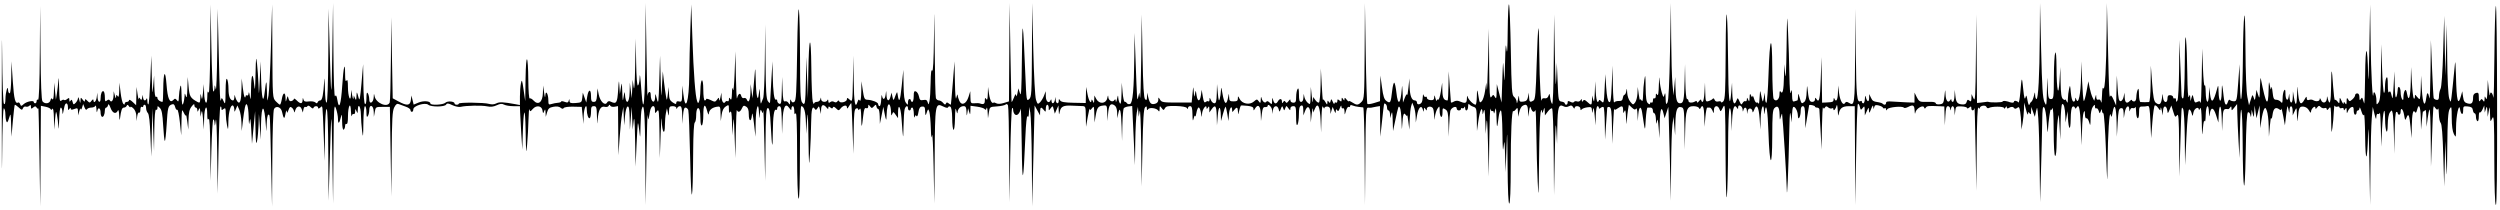 <svg width="464" height="39" viewBox="0 0 464 39" fill="none" xmlns="http://www.w3.org/2000/svg">
<path d="M0.735 20.103C0.878 20.191 0.995 20.663 0.995 21.151C0.995 21.638 1.075 22.247 1.174 22.503C1.312 22.863 1.426 22.732 1.674 21.931C1.988 20.915 1.996 20.94 2.063 23.136L2.131 25.379L2.386 22.476C2.527 20.879 2.688 19.523 2.743 19.462C2.799 19.401 3.125 19.615 3.469 19.938C4.023 20.459 4.112 20.476 4.261 20.088C4.354 19.847 4.592 19.713 4.791 19.789C4.989 19.865 5.285 19.793 5.448 19.632C5.667 19.413 5.744 19.461 5.744 19.816C5.744 20.224 5.807 20.245 6.16 19.952C6.504 19.666 6.617 19.672 6.815 19.985C6.947 20.193 7.084 20.245 7.12 20.1C7.156 19.954 7.249 23.992 7.327 29.073L7.469 38.31L7.53 28.974L7.591 19.638L8.448 19.809C8.92 19.903 9.35 20.109 9.403 20.267C9.466 20.451 9.584 20.426 9.729 20.195C9.87 19.973 9.976 20.642 10.008 21.947L10.058 24.058L10.216 22.211C10.356 20.577 10.396 20.47 10.565 21.287C10.67 21.795 10.794 22.805 10.84 23.53C10.887 24.256 10.946 23.751 10.973 22.409C11.001 20.989 11.131 19.967 11.284 19.967C11.429 19.967 11.562 20.294 11.578 20.693C11.599 21.214 11.64 21.27 11.721 20.891C11.782 20.601 11.889 20.096 11.959 19.769C12.137 18.934 12.602 19.029 12.607 19.901C12.611 20.467 12.667 20.54 12.867 20.231C13.03 19.978 13.124 19.952 13.126 20.159C13.13 20.395 13.309 20.414 13.79 20.231C14.39 20.003 14.452 20.045 14.481 20.7L14.513 21.419L14.715 20.627C14.826 20.192 14.942 20.014 14.974 20.231C15.006 20.45 15.122 20.331 15.233 19.967L15.435 19.308L15.691 19.947C15.858 20.364 16.013 20.479 16.138 20.276C16.242 20.107 16.608 19.967 16.951 19.967C17.293 19.967 17.633 19.819 17.706 19.637C17.779 19.456 17.864 19.723 17.896 20.231C17.936 20.886 17.986 20.981 18.067 20.557C18.213 19.8 18.672 20.054 18.672 20.891C18.672 21.237 18.778 21.585 18.908 21.666C19.178 21.833 19.463 21.22 19.463 20.474C19.463 20.195 19.573 19.967 19.708 19.967C19.842 19.967 19.997 19.759 20.052 19.506C20.119 19.191 20.268 19.359 20.52 20.033C20.898 21.05 21.536 21.266 21.885 20.495C21.984 20.277 22.091 20.693 22.123 21.419C22.159 22.277 22.215 22.462 22.279 21.947C22.468 20.439 22.641 19.967 23.008 19.967C23.211 19.967 23.437 19.819 23.511 19.637C23.611 19.389 23.714 19.406 23.924 19.704C24.078 19.921 24.206 19.992 24.209 19.86C24.21 19.729 24.45 19.836 24.74 20.099C25.058 20.387 25.285 20.954 25.31 21.526L25.352 22.475L25.459 21.612C25.518 21.137 25.677 20.818 25.813 20.902C25.948 20.986 26.059 20.744 26.059 20.363C26.059 19.97 26.173 19.743 26.323 19.836C26.468 19.925 26.587 19.872 26.587 19.719C26.587 19.565 26.705 19.44 26.851 19.44C26.996 19.44 27.114 19.713 27.114 20.047C27.114 20.381 27.263 20.802 27.444 20.983C27.663 21.201 27.824 22.618 27.922 25.192L28.071 29.073L28.175 24.586L28.28 20.099L28.433 24.058L28.587 28.017L28.642 24.109C28.679 21.584 28.791 20.258 28.961 20.363C29.107 20.453 29.225 20.316 29.225 20.058C29.225 19.617 29.25 19.616 29.676 20.042C30.019 20.386 30.163 21.149 30.28 23.254C30.364 24.772 30.502 26.084 30.586 26.168C30.67 26.253 30.823 24.914 30.926 23.194C31.121 19.918 31.194 19.635 31.905 19.373C32.219 19.257 32.389 19.397 32.507 19.865C32.597 20.224 32.773 20.454 32.899 20.376C33.025 20.298 33.242 21.333 33.381 22.675L33.634 25.115L33.684 22.607C33.731 20.254 33.756 20.149 34.096 20.892C34.295 21.327 34.487 21.565 34.523 21.42C34.56 21.275 34.667 21.809 34.765 22.607L34.943 24.059L34.986 22.253C35.018 20.893 35.159 20.282 35.556 19.776C35.947 19.279 36.084 19.217 36.084 19.537C36.084 19.774 36.203 19.968 36.348 19.968C36.493 19.968 36.62 20.176 36.63 20.43C36.647 20.825 36.682 20.815 36.876 20.364C37.065 19.923 37.112 19.989 37.161 20.76L37.219 21.683L37.371 20.892C37.479 20.326 37.568 20.666 37.679 22.079L37.836 24.059L37.884 22.013C37.935 19.818 38.456 19.105 38.463 21.222C38.467 22.128 38.538 22.366 38.723 22.079C38.893 21.816 38.996 23.674 39.03 27.622L39.082 33.56L39.232 27.973C39.314 24.901 39.471 22.298 39.58 22.189C39.689 22.08 39.797 22.397 39.821 22.893C39.853 23.547 39.913 23.395 40.042 22.343C40.144 21.509 40.258 24.09 40.311 28.413L40.402 35.935L40.554 27.971C40.637 23.591 40.794 19.919 40.901 19.812C41.008 19.704 41.097 19.828 41.097 20.088C41.097 20.478 41.166 20.503 41.493 20.232C41.834 19.949 41.891 20.062 41.904 21.058C41.912 21.692 42.017 22.686 42.137 23.267C42.34 24.247 42.358 24.197 42.386 22.554C42.414 20.767 42.832 19.34 43.246 19.596C43.37 19.673 43.479 19.996 43.489 20.314C43.505 20.862 43.521 20.857 43.783 20.232L44.061 19.572L44.414 20.364C44.608 20.799 44.788 21.868 44.814 22.739L44.861 24.323L45.067 22.548C45.181 21.572 45.356 20.398 45.457 19.94C45.741 18.645 46.094 19.533 46.151 21.683C46.187 23.16 46.229 23.319 46.347 22.475C46.455 21.714 46.534 22.156 46.633 24.059L46.77 26.698L47.06 23.663L47.35 20.628L47.42 23.927C47.474 26.475 47.54 26.986 47.709 26.17C47.829 25.589 47.956 24.224 47.992 23.135L48.057 21.156L48.221 23.531L48.386 25.906L48.439 23.267C48.527 19 49.087 19.16 49.362 23.531C49.432 24.638 49.453 24.563 49.493 23.069C49.517 22.089 49.659 21.288 49.804 21.288C50.131 21.288 50.107 20.871 50.319 30.393L50.495 38.31L50.545 29.517C50.574 24.343 50.703 20.525 50.856 20.238C51.224 19.551 52.146 19.855 52.336 20.725C52.636 22.103 52.802 22.215 52.981 21.156C53.079 20.575 53.185 20.337 53.218 20.628C53.266 21.062 53.324 21.025 53.545 20.419C53.761 19.826 53.886 19.742 54.183 19.989C54.387 20.158 54.565 20.49 54.58 20.726C54.596 20.962 54.688 20.859 54.789 20.497C55.03 19.631 55.747 19.506 56.004 20.285L56.203 20.892L56.321 20.294C56.385 19.965 56.54 19.759 56.665 19.836C56.79 19.913 56.967 19.857 57.059 19.706C57.163 19.538 57.388 19.599 57.659 19.869C57.942 20.153 58.126 20.199 58.191 20.003C58.321 19.616 59.039 19.613 59.039 20C59.039 20.204 59.161 20.195 59.435 19.967C59.911 19.571 59.845 19.044 60.08 25.113L60.264 29.864L60.311 25.047C60.339 22.044 60.457 20.231 60.622 20.231C60.791 20.231 60.903 23.277 60.934 28.742L60.983 37.254L61.163 31.052C61.492 19.705 61.534 19.512 61.677 28.676L61.819 37.781L61.892 28.413C61.958 19.891 61.999 19.139 62.344 20.099C62.554 20.68 62.726 21.561 62.728 22.056C62.733 23.119 62.974 22.987 63.264 21.762C63.437 21.03 63.474 21.156 63.497 22.556C63.513 23.593 63.623 24.16 63.787 24.058C63.933 23.968 64.051 23.657 64.051 23.367C64.051 23.077 64.17 22.913 64.315 23.003C64.479 23.104 64.58 22.587 64.583 21.633C64.587 19.646 65.083 18.741 65.133 20.627C65.153 21.353 65.222 21.738 65.289 21.482C65.356 21.226 65.52 21.085 65.654 21.168C65.788 21.25 65.906 21.044 65.917 20.709C65.933 20.133 65.949 20.129 66.162 20.627C66.363 21.095 66.391 21.073 66.407 20.43C66.444 19.021 66.954 19.724 66.982 21.221C66.999 22.056 67.099 23.451 67.207 24.322C67.379 25.706 67.409 25.514 67.442 22.805C67.467 20.939 67.586 19.704 67.745 19.704C67.89 19.704 68.011 20.209 68.013 20.825C68.016 21.647 68.085 21.841 68.272 21.551C68.413 21.333 68.53 20.829 68.532 20.43C68.54 19.246 69.32 19.494 69.362 20.693L69.395 21.683L69.558 20.759C69.719 19.849 69.74 19.836 71.041 19.836H72.36L72.497 28.149L72.635 36.462L72.695 28.598C72.746 22.057 72.825 20.599 73.169 19.933C73.475 19.341 73.698 19.183 74.027 19.325C74.271 19.431 74.856 19.648 75.328 19.807C75.8 19.966 76.186 20.246 76.186 20.428C76.186 20.61 76.304 20.76 76.449 20.76C76.594 20.76 76.713 20.548 76.713 20.289C76.713 19.638 78.911 18.965 79.484 19.44C80.017 19.883 82.519 19.863 82.797 19.416C82.974 19.13 83.189 19.149 83.966 19.519C84.489 19.769 85.179 19.909 85.498 19.83C86.493 19.584 89.465 19.53 90.424 19.74C91.055 19.878 91.601 19.816 92.184 19.539C92.821 19.236 93.16 19.207 93.56 19.422C93.852 19.578 94.633 19.706 95.296 19.706H96.5L96.533 20.828C96.553 21.444 96.65 23.256 96.752 24.852L96.937 27.755L97.011 25.248C97.169 19.864 97.474 19.349 97.557 24.324C97.629 28.57 97.658 28.836 97.834 26.832C97.942 25.598 98.056 23.519 98.087 22.213C98.12 20.907 98.199 20.052 98.267 20.314C98.382 20.756 98.426 20.75 98.879 20.228C99.542 19.463 100.556 19.614 100.688 20.498C100.78 21.11 100.802 21.12 100.999 20.63C101.181 20.179 101.218 20.218 101.254 20.894L101.296 21.686L101.541 20.839C101.74 20.151 101.959 19.96 102.707 19.819C103.306 19.707 103.773 19.766 104.042 19.989C104.329 20.228 104.509 20.245 104.633 20.047C104.732 19.886 105.502 19.778 106.393 19.8L107.976 19.837L108.13 21.42L108.284 23.003L108.328 21.502C108.37 20.086 108.896 18.972 108.904 20.283C108.908 21.228 109.199 22.089 109.458 21.929C109.587 21.85 109.692 21.317 109.692 20.745C109.692 19.881 109.781 19.705 110.219 19.705C110.694 19.705 110.752 19.896 110.795 21.618C110.831 23.121 110.861 23.248 110.932 22.212C111.055 20.413 111.478 19.632 112.229 19.821C112.569 19.906 112.878 19.829 112.968 19.638C113.082 19.392 113.159 19.387 113.269 19.618C113.35 19.788 113.706 19.875 114.06 19.811L114.704 19.694L114.741 24.252L114.778 28.809L114.997 25.642C115.118 23.901 115.324 21.881 115.455 21.156L115.693 19.836L115.77 21.552L115.847 23.267L115.999 21.572C116.089 20.569 116.286 19.833 116.481 19.769C116.725 19.689 116.824 20.235 116.86 21.86L116.908 24.059L117.075 21.948L117.242 19.836L117.335 21.948L117.428 24.059L117.603 22.475C117.726 21.368 117.807 22.399 117.872 25.906L117.966 30.921L118.139 26.962C118.235 24.785 118.351 22.944 118.398 22.871C118.445 22.799 118.562 23.452 118.659 24.323C118.824 25.814 118.836 25.76 118.882 23.399C118.906 22.02 119.004 20.615 119.094 20.276C119.531 18.646 119.711 21.021 119.77 29.205L119.835 38.046L119.978 29.205C120.057 24.343 120.162 20.839 120.212 21.42C120.305 22.499 120.35 22.421 120.632 20.694C120.823 19.521 121.561 19.299 121.561 20.415C121.561 21.096 121.577 21.104 121.948 20.612C122.294 20.155 122.342 20.592 122.4 24.718L122.465 29.337L122.616 24.85C122.699 22.383 122.793 21.284 122.824 22.409C122.885 24.624 123.408 25.304 123.408 23.168C123.408 22.46 123.492 21.481 123.594 20.991L123.781 20.1L123.959 20.892C124.132 21.665 124.137 21.66 124.168 20.694C124.196 19.823 124.278 19.704 124.859 19.704C125.222 19.704 125.528 19.853 125.539 20.034C125.555 20.298 125.586 20.298 125.693 20.034C125.766 19.853 125.994 19.704 126.2 19.704C126.477 19.704 126.587 20.13 126.624 21.354L126.673 23.003L126.769 21.486C126.834 20.439 126.974 19.968 127.218 19.968C127.413 19.968 127.649 20.168 127.743 20.412C127.836 20.655 127.997 24.782 128.1 29.582C128.301 38.933 128.592 38.085 128.654 27.967C128.674 24.91 128.789 22.838 128.948 22.739C129.093 22.65 129.212 22.056 129.212 21.42C129.212 20.227 129.563 19.654 129.844 20.387C129.932 20.616 130.003 21.394 130.003 22.117C130.003 22.925 130.105 23.368 130.267 23.267C130.412 23.178 130.531 22.359 130.531 21.448C130.531 19.407 130.824 19.026 131.229 20.542C131.397 21.17 131.546 21.431 131.56 21.122C131.593 20.441 132.101 19.983 133.014 19.818C133.674 19.698 133.698 19.74 133.736 21.085L133.777 22.476L133.935 21.318C134.044 20.524 134.28 20.037 134.687 19.768C135.263 19.388 135.281 19.403 135.285 20.266C135.289 20.938 135.352 21.059 135.545 20.76C135.722 20.486 135.818 21.093 135.857 22.739L135.913 25.115L136.054 23.135C136.174 21.458 136.218 21.78 136.342 25.247L136.489 29.337L136.565 24.719C136.607 22.179 136.701 20.249 136.774 20.43C136.984 20.95 137.376 20.818 137.694 20.119C137.942 19.575 138.06 19.525 138.48 19.787C138.837 20.01 138.974 20.407 138.974 21.22C138.974 22.606 139.438 22.713 139.557 21.354C139.615 20.691 139.738 21.192 139.93 22.872L140.217 25.379L140.254 22.689C140.291 19.955 140.781 18.558 140.864 20.943C140.908 22.206 140.909 22.207 141.025 21.156C141.12 20.3 141.182 20.2 141.358 20.628C141.558 21.117 141.58 21.107 141.652 20.496C141.695 20.133 141.795 22.924 141.875 26.698L142.02 33.56L142.079 26.808C142.129 21.205 142.202 20.056 142.51 20.056C142.801 20.056 142.92 20.779 143.057 23.377C143.277 27.568 143.41 27.98 143.437 24.554C143.462 21.614 143.662 20.164 144.018 20.384C144.145 20.463 144.249 20.342 144.249 20.116C144.249 19.89 144.427 19.704 144.645 19.704C144.966 19.704 145.051 20.19 145.095 22.277L145.149 24.851L145.238 22.512C145.339 19.838 145.757 18.998 146.475 20.025C146.814 20.508 146.888 20.532 146.888 20.159C146.888 19.909 147.006 19.704 147.151 19.704C147.297 19.704 147.417 20.09 147.419 20.562C147.423 21.213 147.485 21.324 147.679 21.024C147.847 20.763 147.937 23.335 147.943 28.545C147.947 33.194 148.056 36.626 148.206 36.859C148.374 37.119 148.464 34.242 148.466 28.479C148.47 23.021 148.566 19.704 148.724 19.704C149.233 19.704 149.526 20.768 149.576 22.788L149.626 24.851L149.789 22.343C149.921 20.325 149.971 20.967 150.048 25.642C150.135 30.981 150.158 31.215 150.329 28.545C150.43 26.949 150.529 24.366 150.547 22.805C150.58 20.197 150.779 19.485 151.262 20.266C151.384 20.465 151.54 20.399 151.73 20.068C151.989 19.618 152.031 19.646 152.19 20.364L152.366 21.156L152.398 20.298C152.431 19.393 152.834 19.261 153.409 19.968C153.667 20.285 153.733 20.292 153.74 20.001C153.748 19.72 153.832 19.708 154.118 19.946C154.4 20.18 154.513 20.179 154.592 19.942C154.661 19.736 154.857 19.794 155.177 20.114C155.601 20.538 155.695 20.549 155.957 20.199C156.439 19.555 157.176 19.381 157.187 19.909C157.196 20.247 157.293 20.194 157.574 19.703C157.781 19.34 157.978 19.102 158.01 19.175C158.043 19.247 158.142 21.385 158.23 23.925L158.39 28.544L158.444 24.415C158.488 21.023 158.568 20.26 158.893 20.135C159.111 20.051 159.291 20.127 159.293 20.305C159.297 20.508 159.391 20.481 159.553 20.23C159.732 19.953 159.819 20.429 159.843 21.814C159.88 23.941 159.951 23.874 160.217 21.464C160.347 20.288 160.475 19.96 160.761 20.07C160.994 20.159 161.139 20.042 161.144 19.76C161.152 19.346 161.181 19.344 161.477 19.732C161.773 20.121 161.836 20.122 162.192 19.74C162.548 19.359 162.591 19.362 162.67 19.776C162.718 20.026 162.867 20.23 163.002 20.23C163.136 20.23 163.259 20.853 163.275 21.615L163.303 23.001L163.624 21.417L163.944 19.834L164.144 20.89C164.445 22.477 164.521 22.576 164.548 21.417C164.56 20.837 164.647 20.085 164.737 19.746C164.96 18.911 165.341 19.518 165.371 20.758C165.387 21.458 165.441 21.559 165.592 21.174C165.781 20.693 165.814 20.7 166.233 21.299L166.676 21.931V20.964C166.676 19.053 167.159 19.745 167.314 21.878C167.618 26.043 167.643 26.153 167.69 23.529C167.715 22.077 167.81 20.622 167.897 20.296C168.076 19.629 168.523 19.488 168.523 20.098C168.523 20.315 168.641 20.494 168.786 20.494C168.931 20.494 169.05 20.375 169.05 20.23C169.05 20.085 169.169 19.966 169.314 19.966C169.459 19.966 169.591 20.471 169.608 21.088C169.624 21.705 169.696 21.984 169.767 21.709C169.857 21.356 169.953 21.304 170.095 21.532C170.216 21.729 170.359 21.456 170.458 20.836C170.581 20.061 170.75 19.805 171.155 19.775C171.598 19.742 171.692 19.9 171.709 20.708C171.721 21.244 171.789 21.503 171.862 21.285C172.246 20.134 172.289 20.098 172.49 20.758C172.6 21.121 172.723 22.486 172.762 23.793C172.812 25.491 172.876 25.867 172.986 25.112C173.07 24.532 173.202 27.145 173.278 30.919L173.417 37.78L173.476 29.055C173.542 19.256 173.581 19.028 175.064 19.768C175.605 20.037 175.916 20.08 175.978 19.892C176.03 19.736 176.214 19.696 176.387 19.803C176.576 19.92 176.708 20.7 176.719 21.763C176.748 24.681 177.184 24.94 177.245 22.077C177.286 20.239 177.35 19.817 177.492 20.494C177.599 21.002 177.702 21.174 177.721 20.876C177.765 20.197 178.247 19.702 178.864 19.702C179.23 19.702 179.348 19.929 179.379 20.692C179.415 21.613 179.427 21.626 179.549 20.889L179.68 20.098L179.879 20.757C180.062 21.364 180.08 21.345 180.104 20.524L180.129 19.63L181.367 19.8C182.049 19.894 182.69 20.105 182.792 20.27C182.911 20.464 183.023 20.393 183.105 20.07C183.176 19.795 183.264 20.103 183.301 20.758L183.369 21.945L183.53 20.89C183.69 19.836 183.692 19.834 185.003 19.751C185.724 19.706 186.453 19.554 186.621 19.414C186.827 19.243 186.979 19.298 187.089 19.585C187.179 19.818 187.276 23.948 187.305 28.763L187.358 37.516L187.503 28.895C187.583 24.153 187.737 20.184 187.846 20.076C187.954 19.967 188.043 20.112 188.043 20.397C188.043 20.682 188.178 21.051 188.343 21.216C188.728 21.601 189.265 21.104 189.434 20.207C189.5 19.856 189.591 22.895 189.636 26.959C189.723 34.837 189.937 34.344 190.308 25.413C190.413 22.899 190.573 21.37 190.71 21.586C190.861 21.825 190.949 21.59 190.972 20.89L191.004 19.834L191.223 20.89C191.343 21.47 191.47 25.627 191.506 30.126L191.571 38.308L191.75 31.05C191.849 27.058 191.95 22.843 191.975 21.681L192.022 19.57L192.527 20.494L193.033 21.417L193.045 20.692C193.057 19.852 193.252 19.778 193.744 20.428C194.063 20.848 194.096 20.824 194.103 20.164C194.107 19.765 194.23 19.438 194.375 19.438C194.52 19.438 194.639 19.698 194.639 20.016C194.639 20.58 194.647 20.582 195.013 20.083C195.372 19.592 195.395 19.602 195.579 20.333L195.77 21.095L196.107 20.332L196.443 19.57L196.495 20.494C196.548 21.41 196.549 21.411 196.715 20.652C196.908 19.764 197.409 19.529 198.943 19.609C199.55 19.642 200.374 19.674 200.773 19.684C201.493 19.701 201.499 19.717 201.53 21.615L201.562 23.529L201.891 21.681C202.072 20.665 202.236 20.005 202.256 20.214C202.284 20.497 202.391 20.463 202.679 20.082C203.034 19.612 203.069 19.701 203.105 21.153L203.146 22.737L203.362 21.447C203.612 19.958 203.813 19.691 204.766 19.587C205.436 19.513 205.46 19.558 205.506 20.992L205.554 22.473L205.655 21.16C205.781 19.525 206.096 19.073 206.8 19.513C207.149 19.731 207.316 20.156 207.34 20.887L207.377 21.945L207.561 21.021C207.846 19.59 208.081 20.552 208.172 23.529L208.252 26.168L208.312 23.265C208.344 21.668 208.458 20.242 208.565 20.097C208.671 19.951 209.068 19.796 209.447 19.753L210.136 19.674L210.39 25.164L210.646 30.654L210.707 26.299C210.739 23.904 210.866 21.47 210.986 20.889L211.204 19.834L211.272 20.757L211.339 21.681L211.529 20.625C211.632 20.045 211.756 22.954 211.804 27.091L211.891 34.613L212.04 27.434C212.148 22.212 212.278 20.166 212.518 19.926C212.782 19.662 212.849 19.699 212.852 20.11C212.856 20.482 212.916 20.53 213.073 20.282C213.335 19.869 214.686 20.057 214.999 20.55C215.144 20.779 215.218 20.674 215.226 20.23C215.239 19.612 215.263 19.601 215.603 20.05C215.944 20.501 215.982 20.502 216.22 20.079C216.426 19.71 216.813 19.634 218.279 19.675C219.354 19.703 220.167 19.854 220.287 20.044C220.444 20.291 220.491 20.288 220.495 20.032C220.496 19.85 220.677 19.702 220.894 19.702C221.197 19.702 221.298 20.06 221.321 21.219C221.346 22.468 221.388 22.597 221.554 21.945C221.665 21.51 221.786 21.331 221.824 21.549C221.861 21.767 221.965 21.496 222.054 20.947C222.142 20.398 222.333 19.948 222.478 19.948C222.623 19.948 222.814 20.398 222.902 20.947C223.054 21.894 223.064 21.903 223.1 21.12C223.137 20.291 223.925 19.233 223.933 19.999C223.937 20.284 223.992 20.277 224.193 19.967C224.396 19.652 224.449 19.705 224.452 20.224L224.456 20.876L224.867 20.29C225.544 19.323 225.773 19.609 225.822 21.484L225.868 23.266L226.02 21.418C226.174 19.525 226.543 19.581 226.59 21.506L226.615 22.474L226.965 21.198C227.158 20.497 227.369 19.869 227.434 19.804C227.499 19.739 227.653 20.313 227.777 21.08L228 22.474L228.09 21.221C228.173 20.055 228.668 19.399 228.687 20.429C228.695 20.869 228.711 20.869 229.045 20.429C229.537 19.781 229.729 19.852 229.761 20.693C229.785 21.381 229.797 21.374 229.994 20.547C230.107 20.068 230.243 19.642 230.297 19.6C230.35 19.559 230.898 19.576 231.514 19.641C232.327 19.726 232.638 19.878 232.644 20.193C232.652 20.578 232.68 20.575 232.92 20.164C233.472 19.217 233.952 19.63 233.996 21.088L234.038 22.474L234.194 21.154C234.318 20.112 234.448 19.842 234.812 19.871C235.066 19.891 235.274 19.806 235.274 19.681C235.274 19.101 236.07 19.843 236.105 20.457L236.146 21.154L236.255 20.428C236.388 19.555 237.106 19.453 237.321 20.277C237.47 20.846 237.474 20.846 237.72 20.211C237.951 19.616 237.982 19.607 238.159 20.079C238.346 20.581 238.351 20.581 238.545 20.079C238.739 19.578 238.748 19.578 239.119 20.083C239.447 20.529 239.496 20.537 239.496 20.149C239.496 19.879 239.704 19.703 240.024 19.703C240.503 19.703 240.552 19.88 240.556 21.616C240.559 22.949 240.637 23.409 240.815 23.134C240.956 22.916 241.073 22.067 241.075 21.248C241.079 20.171 241.188 19.717 241.475 19.607C241.781 19.49 241.875 19.677 241.891 20.437L241.911 21.418L242.221 20.6C242.678 19.392 243.183 19.777 243.235 21.374L243.279 22.738L243.454 21.154C243.55 20.283 243.654 19.868 243.685 20.231L243.742 20.89L244.066 20.131C244.587 18.911 245.001 19.798 245.104 22.355L245.193 24.585L245.266 21.946C245.314 20.185 245.413 19.482 245.565 19.835C245.689 20.125 245.8 20.222 245.81 20.049C245.818 19.877 246.066 19.753 246.356 19.776C246.727 19.804 246.892 20.015 246.91 20.485L246.935 21.154L247.136 20.495L247.338 19.835L247.621 20.495C247.865 21.064 247.907 21.082 247.925 20.627C247.941 20.226 248 20.186 248.173 20.459C248.344 20.729 248.47 20.629 248.676 20.063C248.854 19.574 248.959 19.476 248.972 19.785C248.984 20.047 249.112 20.189 249.257 20.099C249.407 20.006 249.531 20.255 249.544 20.677C249.569 21.413 249.569 21.412 249.818 20.551C249.956 20.074 250.183 19.755 250.322 19.841C250.462 19.927 250.576 19.861 250.576 19.69C250.576 19.498 250.749 19.456 251.038 19.58C251.292 19.688 251.796 19.804 252.159 19.838C252.522 19.87 252.908 19.914 253.017 19.933C253.126 19.953 253.242 24.034 253.277 29.006L253.339 38.045L253.412 28.99C253.48 20.575 253.518 19.938 253.944 19.981C254.196 20.006 254.461 20.006 254.534 19.977C254.606 19.948 254.992 19.871 255.391 19.806L256.117 19.686L256.154 22.532L256.19 25.378L256.522 22.343C256.91 18.785 256.842 19.105 257.17 19.308C257.315 19.398 257.434 19.702 257.434 19.984C257.434 20.266 257.553 20.496 257.698 20.496C257.843 20.496 257.976 20.823 257.993 21.222L258.025 21.948L258.227 21.156C258.38 20.554 258.442 20.838 258.486 22.343L258.544 24.323L258.91 22.607C259.564 19.542 259.558 19.561 259.824 19.982C259.957 20.192 260.09 21.314 260.119 22.476C260.161 24.176 260.189 24.304 260.262 23.135C260.38 21.239 260.539 20.763 260.876 21.295C261.011 21.509 261.143 21.565 261.168 21.42C261.193 21.274 261.295 21.809 261.393 22.607L261.571 24.059L261.64 22.211C261.677 21.195 261.8 20.067 261.91 19.704L262.111 19.044L262.412 19.787C262.577 20.196 262.726 21.027 262.743 21.635L262.776 22.739L262.993 21.445C263.239 19.976 263.802 19.382 264.073 20.306C264.229 20.84 264.247 20.845 264.275 20.364C264.299 19.924 264.348 19.902 264.561 20.232C264.785 20.579 264.817 20.576 264.82 20.212C264.825 19.736 265.648 19.637 265.942 20.076C266.049 20.235 266.157 20.841 266.182 21.421C266.228 22.473 266.228 22.473 266.338 21.568C266.399 21.069 266.618 20.419 266.824 20.124C267.178 19.619 267.199 19.644 267.199 20.555C267.199 21.087 267.318 21.595 267.463 21.685C267.62 21.782 267.727 21.467 267.727 20.907C267.727 20.031 267.763 19.988 268.254 20.295C268.711 20.58 268.789 20.943 268.835 23.002L268.888 25.38L268.968 23.268C269.011 22.107 269.105 20.904 269.175 20.595C269.323 19.948 270.365 19.538 270.365 20.126C270.365 20.331 270.543 20.497 270.761 20.497C270.979 20.497 271.157 20.371 271.157 20.218C271.157 20.064 271.265 20.005 271.398 20.087C271.531 20.169 271.7 20.087 271.773 19.905C271.854 19.705 271.915 19.756 271.928 20.035C271.96 20.8 272.476 20.554 272.48 19.771C272.484 19.37 272.571 19.177 272.678 19.34C272.785 19.502 273.139 19.718 273.465 19.82C274.013 19.991 274.061 20.17 274.093 22.165L274.125 24.324L274.376 22.477C274.633 20.585 275.087 19.579 275.144 20.774C275.173 21.359 275.195 21.345 275.377 20.629C275.522 20.061 275.602 20.546 275.662 22.345L275.745 24.852L275.89 22.872C275.987 21.535 276.08 22.818 276.175 26.831L276.315 32.769L276.409 26.171C276.461 22.543 276.555 19.843 276.619 20.171C276.682 20.5 276.844 20.701 276.978 20.618C277.113 20.534 277.239 20.681 277.258 20.944C277.278 21.206 277.38 21.005 277.487 20.497C277.638 19.779 277.697 20.073 277.752 21.817C277.821 23.997 277.863 23.977 278.166 21.619C278.246 21.002 278.422 20.498 278.558 20.498C278.7 20.498 278.825 22.271 278.85 24.654C278.883 27.638 278.944 28.364 279.07 27.227C279.223 25.842 279.257 26.04 279.345 28.811L279.445 31.978L279.598 27.623C279.737 23.618 279.754 23.857 279.805 30.608C279.842 35.42 279.952 37.891 280.125 37.784C280.29 37.682 280.389 35.155 280.389 31.078C280.389 24.756 280.589 20.346 280.864 20.621C280.937 20.694 281.153 20.547 281.344 20.296C281.653 19.888 281.695 19.939 281.727 20.762L281.763 21.685L281.974 20.793C282.089 20.303 282.345 19.8 282.54 19.676C283.281 19.206 283.556 19.438 283.594 20.564L283.63 21.685L283.799 20.63C283.946 19.71 283.994 19.65 284.175 20.168C284.404 20.823 284.758 20.942 284.964 20.432C285.037 20.25 285.121 22.299 285.151 24.984C285.179 27.669 285.288 31.588 285.389 33.693C285.555 37.128 285.582 36.708 285.651 29.603C285.693 25.248 285.819 21.329 285.93 20.893C286.077 20.317 286.147 20.245 286.189 20.63C286.238 21.084 286.276 21.066 286.457 20.497C286.665 19.849 286.669 19.851 286.703 20.63L286.74 21.421L287.282 20.694C287.58 20.294 287.933 20.034 288.065 20.116C288.2 20.199 288.333 23.785 288.366 28.233L288.425 36.2L288.565 28.811C288.663 23.584 288.745 22.194 288.845 24.061L288.987 26.7L289.042 23.387C289.101 19.889 289.302 19.25 290.193 19.727C290.518 19.902 290.852 19.897 291.194 19.715C291.598 19.499 291.766 19.54 291.978 19.904C292.127 20.16 292.251 20.22 292.256 20.038C292.268 19.511 293.318 19.641 293.323 20.17C293.327 20.458 293.4 20.521 293.521 20.338C293.628 20.177 294.1 19.99 294.572 19.922C295.342 19.812 295.433 19.869 295.469 20.48C295.506 21.116 295.518 21.109 295.66 20.368C295.771 19.782 295.852 20.057 295.97 21.423L296.128 23.271L296.175 21.489C296.199 20.509 296.34 19.708 296.485 19.708C296.63 19.708 296.749 19.841 296.749 20.004C296.749 20.222 296.843 20.223 297.103 20.006C297.298 19.844 297.535 19.79 297.631 19.886C297.726 19.981 297.824 21.376 297.849 22.984L297.893 25.909L298.08 23.138C298.183 21.614 298.282 20.222 298.3 20.046C298.316 19.869 298.51 19.792 298.728 19.876C299.047 19.998 299.134 20.677 299.177 23.365L299.231 26.701L299.387 23.27C299.473 21.383 299.567 19.995 299.597 20.184C299.639 20.453 299.78 20.439 300.237 20.118C301.055 19.545 301.231 19.6 301.253 20.433C301.269 21.076 301.297 21.099 301.498 20.631C301.661 20.252 301.743 20.586 301.789 21.818C301.841 23.197 301.871 23.301 301.941 22.346C301.988 21.693 302.092 20.773 302.17 20.302L302.313 19.445L302.879 19.972C303.308 20.372 303.496 20.42 303.655 20.169C303.777 19.977 303.886 20.388 303.916 21.159L303.968 22.478L304.066 21.225C304.18 19.787 304.577 19.564 304.772 20.829C305.365 24.675 305.302 24.554 305.452 22.145C305.526 20.946 305.676 19.966 305.785 19.968C305.894 19.97 306.161 19.972 306.379 19.972C306.598 19.972 306.774 20.206 306.774 20.5C306.774 20.79 306.893 21.027 307.038 21.027C307.183 21.027 307.32 21.532 307.341 22.149C307.374 23.135 307.399 23.175 307.533 22.479C307.641 21.914 307.73 22.253 307.841 23.667L307.998 25.646L308.045 22.941C308.093 20.235 308.381 19.48 308.751 21.093L308.947 21.951L309.292 20.896L309.636 19.84L309.693 20.896C309.725 21.476 309.829 25.395 309.927 29.605L310.104 37.258L310.156 30.924C310.185 27.441 310.296 23.937 310.404 23.139L310.6 21.687L310.752 23.403L310.904 25.118L310.95 22.924C311.002 20.416 311.265 19.69 312.048 19.895C312.546 20.025 312.582 20.272 312.636 23.895L312.693 27.757L312.768 24.326C312.856 20.354 313.072 19.708 314.316 19.708C314.787 19.708 315.242 19.856 315.327 20.038C315.45 20.302 315.511 20.302 315.635 20.038C316.009 19.235 316.276 19.853 316.319 21.621L316.365 23.535L316.516 21.749C316.6 20.767 316.757 19.966 316.866 19.968C316.975 19.97 317.186 19.971 317.336 19.971C317.486 19.971 317.716 20.239 317.847 20.565C318.076 21.136 318.086 21.131 318.102 20.433C318.122 19.555 318.829 19.441 319.134 20.267C319.327 20.79 319.37 20.768 319.779 19.937C320.197 19.09 320.22 19.497 320.262 28.549C320.291 34.178 320.387 37.404 320.504 36.466C320.612 35.595 320.713 31.594 320.729 27.575C320.749 23.019 320.857 20.205 321.021 20.104C321.188 20.001 321.305 20.751 321.338 22.133L321.392 24.326L321.483 22.216C321.576 20.055 321.888 19.246 322.348 19.974C322.56 20.309 322.597 20.3 322.6 19.914C322.605 19.245 323.389 19.639 323.427 20.33C323.451 20.776 323.483 20.798 323.578 20.433C323.75 19.774 324.181 19.862 324.223 20.565L324.26 21.159L324.373 20.58C324.502 19.913 325.231 20.032 325.264 20.726C325.277 20.964 325.407 20.827 325.555 20.42C326.017 19.151 326.422 19.764 326.58 21.972L326.73 24.062L326.778 22.032C326.826 20.022 327.317 18.841 327.394 20.55C327.431 21.348 327.443 21.361 327.544 20.697C327.82 18.875 328.077 20.349 328.223 24.588C328.445 31.071 328.919 31.546 328.93 25.297C328.938 21.37 329.011 20.388 329.331 20.068C329.929 19.471 330.254 19.869 330.288 21.241C330.317 22.352 330.34 22.398 330.521 21.687C330.632 21.252 330.738 21.014 330.757 21.159C330.934 22.491 331.58 32.852 331.621 35.015C331.674 37.808 331.934 31.754 332.11 23.666C332.167 21.016 332.233 20.441 332.368 21.423L332.549 22.743L332.59 21.401C332.615 20.663 332.709 19.982 332.803 19.888C333.098 19.593 333.67 20.592 333.683 21.423C333.699 22.54 334.205 21.719 334.211 20.565C334.214 19.981 334.341 19.708 334.61 19.708C334.926 19.708 335.013 20.125 335.038 21.753L335.07 23.798L335.415 21.687C335.604 20.526 335.768 19.553 335.779 19.526C335.842 19.368 336.854 19.592 336.854 19.764C336.854 19.878 337.032 19.972 337.25 19.972C337.467 19.972 337.66 20.12 337.677 20.302C337.693 20.483 337.792 22.235 337.895 24.194L338.083 27.757L338.149 23.667C338.185 21.417 338.279 19.738 338.358 19.936C338.474 20.227 338.541 20.23 338.713 19.952C338.884 19.674 339.001 19.673 339.329 19.944C339.551 20.128 339.857 20.203 340.009 20.109C340.16 20.015 340.284 20.088 340.284 20.271C340.284 20.741 340.731 20.226 340.887 19.574C340.957 19.284 341.046 19.699 341.084 20.497C341.129 21.419 341.196 21.669 341.268 21.183C341.43 20.097 341.933 19.706 343.167 19.706H344.241L344.298 28.877L344.354 38.048L344.495 28.766C344.573 23.662 344.72 19.402 344.822 19.3C344.924 19.199 345.086 19.43 345.182 19.815C345.345 20.465 345.383 20.481 345.714 20.044C346.036 19.62 346.073 19.664 346.091 20.498L346.112 21.421L346.474 20.63C346.832 19.848 346.837 19.846 346.878 20.497C346.915 21.096 346.953 21.072 347.275 20.234C347.535 19.558 347.644 19.451 347.681 19.838C347.727 20.317 347.744 20.321 347.857 19.881C347.954 19.503 348.136 19.435 348.684 19.571C349.07 19.666 349.426 19.856 349.474 19.991C349.523 20.126 349.671 20.17 349.804 20.088C349.937 20.006 350.047 20.092 350.049 20.284C350.053 20.558 350.101 20.555 350.281 20.268C350.531 19.874 353.137 19.634 353.353 19.985C353.425 20.101 353.8 20.032 354.186 19.831C355.074 19.371 355.313 19.523 355.358 20.577C355.382 21.131 355.431 21.229 355.503 20.863C355.645 20.143 356.933 19.397 357.112 19.932C357.203 20.205 357.28 20.214 357.43 19.973C357.625 19.657 357.942 19.623 359.873 19.712L360.862 19.758L360.914 21.513L360.966 23.268L361.058 21.486C361.128 20.146 361.246 19.705 361.534 19.705C361.746 19.705 361.932 19.913 361.949 20.167C361.977 20.607 361.985 20.607 362.1 20.167C362.3 19.4 362.707 19.647 362.752 20.563L362.794 21.42L362.901 20.565C363.001 19.755 363.062 19.712 364.046 19.751C364.617 19.771 365.084 19.905 365.084 20.044C365.084 20.183 365.262 20.149 365.48 19.969C365.804 19.7 365.876 19.718 365.876 20.069C365.876 20.646 366.388 20.617 366.464 20.036C366.496 19.782 366.588 23.137 366.668 27.492L366.811 35.409L366.875 27.492C366.918 22.261 367.026 19.709 367.195 19.97C367.336 20.188 367.453 20.232 367.455 20.067C367.459 19.603 368.524 19.423 368.69 19.857C368.769 20.063 368.969 20.146 369.136 20.042C369.665 19.71 371.944 19.724 371.948 20.058C371.952 20.233 372.063 20.195 372.208 19.97C372.394 19.682 372.465 19.669 372.468 19.919C372.471 20.131 372.599 20.184 372.801 20.055C373.257 19.765 373.626 19.773 373.837 20.075C373.947 20.235 374.157 20.212 374.395 20.015C374.713 19.752 374.803 19.864 374.94 20.692C375.03 21.238 375.12 22.219 375.14 22.872L375.177 24.06L375.388 22.872C375.504 22.219 375.62 21.091 375.644 20.365L375.689 19.046L376.028 20.365C376.214 21.091 376.383 21.447 376.403 21.157C376.431 20.717 376.48 20.695 376.694 21.025C376.891 21.331 376.955 21.241 376.974 20.629L376.998 19.837L377.332 20.761L377.665 21.684L377.894 20.629C378.104 19.659 378.137 19.766 378.304 21.948C378.403 23.255 378.52 27.293 378.562 30.922L378.638 37.519L378.819 31.449C378.918 28.111 379.015 24.079 379.034 22.489C379.063 20.18 379.135 19.666 379.398 19.929C379.59 20.121 379.792 21.323 379.882 22.819C379.983 24.476 380.061 24.914 380.104 24.06C380.179 22.566 380.553 19.964 380.635 20.365C380.663 20.51 380.791 20.39 380.915 20.101C381.054 19.779 381.149 21.395 381.161 24.258C381.173 27.192 381.278 28.942 381.443 28.942C381.601 28.942 381.708 27.907 381.709 26.369C381.709 24.954 381.8 23.143 381.908 22.345C382.1 20.916 382.106 20.933 382.25 23.4L382.398 25.907L382.448 22.69C382.477 20.92 382.604 19.407 382.733 19.328C383.032 19.142 383.272 20.044 383.324 21.553L383.365 22.74L383.554 21.685L383.743 20.629L383.807 21.817C383.933 24.178 384.292 24.42 384.319 22.162C384.335 20.801 384.462 19.928 384.66 19.806C384.832 19.699 385.025 19.765 385.087 19.952C385.179 20.226 385.243 20.224 385.418 19.94C385.865 19.216 386.064 20.107 386.21 23.487L386.36 26.962L386.427 24.191C386.463 22.667 386.595 21.183 386.72 20.892C386.908 20.453 386.95 20.51 386.965 21.238C386.973 21.726 387.096 22.042 387.237 21.954C387.377 21.868 387.604 22.187 387.741 22.664C387.969 23.456 387.994 23.392 388.015 21.932C388.031 20.969 388.193 20.13 388.426 19.821C388.788 19.343 388.814 19.341 388.822 19.784C388.826 20.047 388.941 20.194 389.075 20.11C389.21 20.027 389.405 20.228 389.51 20.557C389.693 21.134 389.707 21.137 389.906 20.627C390.081 20.18 390.115 20.17 390.131 20.561C390.139 20.814 390.253 21.022 390.38 21.022C390.507 21.022 390.724 24.08 390.862 27.818C391.112 34.562 391.114 34.581 391.161 30.259C391.219 24.836 391.505 20.388 391.737 21.286C391.888 21.867 391.932 21.811 392.107 20.823C392.439 18.956 392.785 19.837 392.839 22.687L392.89 25.377L393.036 22.762C393.161 20.539 393.252 20.137 393.645 20.08C394.007 20.028 394.115 20.221 394.144 20.98L394.181 21.946L394.341 20.911C394.52 19.759 395.143 19.292 395.192 20.274C395.216 20.752 395.251 20.782 395.347 20.409C395.417 20.139 395.627 19.988 395.827 20.065C396.022 20.14 396.24 20.061 396.311 19.886C396.381 19.713 396.448 20.069 396.46 20.677C396.488 22.198 397.008 22.442 397.008 20.934C397.008 19.886 397.073 19.76 397.602 19.775C397.928 19.783 398.374 19.742 398.591 19.681C398.921 19.589 399.009 20.075 399.119 22.606L399.251 25.641L399.478 22.669C399.603 21.035 399.802 19.638 399.922 19.564C400.041 19.49 400.325 19.696 400.552 20.021C400.944 20.58 400.968 20.584 401.001 20.092C401.021 19.805 401.123 19.987 401.23 20.495L401.424 21.419L401.461 20.539C401.502 19.52 402.1 19.5 402.248 20.514C402.338 21.136 402.348 21.133 402.672 20.362L403.003 19.573L403.354 20.721C403.673 21.76 403.739 21.825 404.052 21.396C404.342 21 404.406 21.887 404.447 26.846L404.496 32.768L404.676 26.566C404.884 19.401 404.857 19.718 405.19 20.232C405.33 20.45 405.468 22.885 405.495 25.642L405.545 30.657L405.8 25.435C405.972 21.907 406.148 20.244 406.34 20.308C406.497 20.36 406.696 20.691 406.781 21.044C406.93 21.658 406.943 21.651 407.103 20.87C407.26 20.103 408.067 19.68 408.11 20.342C408.118 20.5 408.231 20.391 408.356 20.101C408.504 19.756 408.605 20.629 408.647 22.608C408.707 25.377 408.726 25.481 408.867 23.795C408.957 22.714 409.089 22.167 409.185 22.476C409.276 22.766 409.363 22.261 409.38 21.354C409.413 19.513 409.916 19.07 409.978 20.826C410.011 21.728 410.04 21.793 410.134 21.157C410.337 19.776 410.824 19.861 411.298 21.36L411.734 22.74L411.778 21.552C411.871 19.078 412.275 19.265 412.348 21.816L412.419 24.323L412.509 22.278C412.598 20.269 412.664 20.138 413.537 20.255C413.63 20.267 413.806 20.119 413.929 19.925C414.094 19.664 414.155 19.709 414.162 20.1C414.17 20.585 414.214 20.574 414.688 19.968L415.204 19.308L415.245 21.156C415.27 22.172 415.369 24.428 415.469 26.17L415.65 29.337L415.728 24.455C415.83 17.991 416.199 19.53 416.239 26.592C416.294 36.039 416.647 37.289 416.798 28.567C416.893 23.066 417.017 20.907 417.24 20.833C417.41 20.776 417.602 21.003 417.665 21.339C417.764 21.856 417.792 21.828 417.849 21.156L417.916 20.364L418.117 21.156C418.306 21.897 418.323 21.871 418.39 20.76L418.461 19.573L418.631 20.76L418.801 21.948L419.091 20.76L419.381 19.573L419.441 21.684L419.501 23.795L419.724 22.269C419.847 21.43 420.062 20.539 420.201 20.29C420.423 19.893 420.49 19.929 420.737 20.579C420.893 20.988 421.041 22.235 421.067 23.351L421.115 25.378L421.284 23.399C421.376 22.311 421.491 21.657 421.54 21.948C421.588 22.238 421.698 21.939 421.785 21.288C421.945 20.087 422.349 19.78 423.064 20.314C423.287 20.48 423.405 20.443 423.426 20.198C423.443 19.999 423.598 20.608 423.769 21.552L424.08 23.267L424.311 21.288C424.515 19.538 424.562 19.416 424.724 20.232C424.887 21.054 424.911 21.076 424.942 20.43C424.991 19.406 425.502 19.523 425.516 20.562L425.528 21.42L425.891 20.628C426.25 19.844 426.254 19.851 426.319 21.42C426.37 22.643 426.406 22.763 426.477 21.948C426.648 19.985 426.769 19.732 427.507 19.788C427.925 19.821 428.329 20.095 428.552 20.498C428.8 20.947 428.919 21.019 428.925 20.726C428.938 20.168 429.722 19.465 429.735 20.002C429.739 20.276 429.822 20.26 430.068 19.938C430.337 19.584 430.448 19.571 430.721 19.863C430.901 20.056 431.226 20.146 431.443 20.063C431.671 19.975 431.84 20.062 431.845 20.27C431.849 20.505 431.987 20.453 432.241 20.116C432.59 19.654 432.632 19.876 432.666 22.359C432.698 24.802 432.725 24.95 432.903 23.663C433.014 22.865 433.125 21.559 433.151 20.76C433.175 19.962 433.255 19.451 433.326 19.624C433.396 19.797 433.624 19.873 433.832 19.794C434.041 19.713 434.211 19.777 434.211 19.932C434.211 20.088 434.389 20.147 434.607 20.064C434.838 19.976 435.004 20.061 435.007 20.27C435.01 20.547 435.069 20.538 435.266 20.234C435.47 19.919 435.526 19.973 435.543 20.498C435.563 21.125 435.575 21.13 435.788 20.6C435.912 20.294 436.202 19.971 436.431 19.883C436.755 19.759 436.849 19.899 436.849 20.506C436.849 20.937 436.968 21.289 437.113 21.289C437.258 21.289 437.377 21.111 437.377 20.894C437.377 20.676 437.495 20.498 437.64 20.498C437.785 20.498 437.913 20.29 437.924 20.036C437.937 19.782 438.091 20.048 438.269 20.63C438.483 21.326 438.649 21.551 438.756 21.289C438.845 21.072 438.941 22.912 438.97 25.38C439.029 30.499 439.375 30.165 439.516 24.852C439.572 22.744 439.663 24.625 439.751 29.735L439.894 38.048L439.954 31.028C439.987 27.167 440.098 23.07 440.201 21.923L440.386 19.838L440.703 21.157C440.933 22.12 441.026 22.276 441.044 21.736C441.057 21.328 441.178 21.061 441.311 21.143C441.444 21.225 441.612 21.143 441.686 20.961C441.759 20.779 441.85 22.114 441.887 23.929L441.955 27.227L442.106 24.016C442.268 20.572 442.641 19.311 442.672 22.103C442.696 24.479 443.138 25.393 443.162 23.121C443.174 22.071 443.328 21.189 443.555 20.878C443.917 20.383 443.934 20.387 444.084 21.026C444.169 21.389 444.272 23.229 444.312 25.116L444.385 28.547L444.443 24.655C444.479 22.274 444.602 20.762 444.764 20.762C444.909 20.762 445.028 20.88 445.028 21.026C445.028 21.171 445.146 21.289 445.291 21.289C445.436 21.289 445.555 21.052 445.555 20.762C445.555 19.798 446.012 20.216 446.205 21.355C446.38 22.389 446.414 22.427 446.64 21.845C447.005 20.904 447.178 21.302 447.396 23.585L447.592 25.644L447.628 23.488C447.669 21.128 447.863 20.228 448.212 20.792C448.356 21.026 448.475 20.912 448.599 20.418C448.939 19.063 449.249 19.715 449.295 21.883L449.341 24.06L449.512 22.213C449.606 21.197 449.706 20.484 449.734 20.63C449.762 20.775 449.899 20.715 450.04 20.497C450.221 20.217 450.307 20.603 450.334 21.817L450.371 23.532L450.566 22.005C450.674 21.164 450.836 20.402 450.927 20.311C451.019 20.22 451.115 22.57 451.141 25.534L451.189 30.922L451.371 25.908C451.622 18.954 451.566 19.479 451.998 20.049C452.268 20.405 452.394 20.439 452.497 20.182C452.573 19.992 452.644 20.438 452.655 21.171C452.668 21.904 452.818 22.645 452.991 22.818C453.203 23.03 453.359 24.988 453.473 28.875L453.641 34.617L453.741 30.394L453.841 26.172L453.995 29.998C454.138 33.552 454.154 33.364 454.214 27.359C454.263 22.331 454.362 20.747 454.655 20.234C455.004 19.623 455.033 19.743 455.041 21.853C455.045 23.345 455.187 24.393 455.445 24.888C455.827 25.62 455.839 25.582 455.842 23.665C455.845 21.52 456.385 18.999 456.577 20.234C456.74 21.29 457.162 21.506 457.162 20.534C457.162 19.721 457.21 19.677 458.019 19.755C458.676 19.819 458.896 19.977 458.961 20.432C459.007 20.758 459.156 21.026 459.291 21.026C459.426 21.026 459.536 21.315 459.536 21.67C459.536 22.024 459.655 22.387 459.8 22.477C459.958 22.574 460.064 22.245 460.064 21.657C460.064 21.116 460.146 20.756 460.246 20.856C460.346 20.956 460.574 20.709 460.752 20.306L461.076 19.574L461.124 20.234L461.172 20.893L461.383 20.234C461.57 19.648 461.601 19.692 461.658 20.63L461.721 21.685L461.91 20.63C462.089 19.627 462.102 19.654 462.149 21.157C462.197 22.722 462.202 22.731 462.56 21.949C462.877 21.257 462.926 22.209 462.944 29.521C462.957 34.788 463.063 37.945 463.23 38.048C463.404 38.156 463.483 31.835 463.462 19.26C463.446 8.836 463.34 0.664 463.23 1.1C463.119 1.535 462.998 5.692 462.961 10.337C462.924 14.982 462.841 18.485 462.776 18.122C462.604 17.163 462.184 16.829 462.129 17.608C462.104 17.963 462.006 17.482 461.91 16.539L461.737 14.823L461.673 16.803C461.629 18.185 461.541 18.623 461.383 18.254C461.174 17.77 461.154 17.781 461.133 18.387C461.117 18.915 461.059 18.967 460.851 18.65C460.62 18.298 460.562 18.298 460.331 18.65C460.136 18.948 460.07 18.807 460.067 18.081C460.064 17.247 459.992 17.135 459.536 17.254C459.201 17.342 459.008 17.614 459.008 18C459.008 19.116 458.768 19.402 458.001 19.199C457.424 19.046 457.266 18.819 457.144 17.973L456.996 16.935L456.778 17.727C456.2 19.832 455.935 18.803 455.827 14.032C455.785 12.145 455.704 11.118 455.647 11.75C455.591 12.382 455.395 14.341 455.211 16.104C454.888 19.203 454.867 19.275 454.569 18.255C454.381 17.61 454.239 14.731 454.204 10.865L454.145 4.531L453.995 9.281L453.845 14.032L453.745 8.49L453.646 2.947L453.455 9.439C453.341 13.339 453.147 16.151 452.97 16.482C452.808 16.784 452.676 17.386 452.676 17.818C452.676 18.406 452.564 18.587 452.229 18.538C451.982 18.501 451.74 18.35 451.691 18.2C451.641 18.051 451.504 15.567 451.387 12.681L451.174 7.434L451.103 13.108C451.062 16.229 450.979 18.544 450.915 18.254C450.645 17.033 450.458 16.992 450.317 18.122C450.071 20.107 449.651 19.333 449.495 16.607L449.349 14.031L449.298 16.209C449.269 17.406 449.171 18.386 449.078 18.386C448.985 18.386 448.752 18.178 448.559 17.924C448.229 17.489 448.208 17.492 448.2 17.968C448.196 18.246 448.103 18.385 447.994 18.276C447.885 18.168 447.727 16.812 447.643 15.264L447.49 12.448L447.441 15.087C447.387 17.986 447.064 19.094 446.754 17.441C446.616 16.705 446.504 16.542 446.328 16.821C446.197 17.028 446.085 17.555 446.081 17.99C446.077 18.599 446.014 18.691 445.817 18.386C445.677 18.168 445.56 17.611 445.558 17.148C445.553 16.097 445.033 15.694 445.007 16.721C444.995 17.129 444.887 17.7 444.762 17.99C444.611 18.342 444.512 17.639 444.465 15.879L444.395 13.24L444.249 16.011C444.125 18.356 444.069 18.623 443.884 17.745C443.722 16.979 443.603 16.806 443.426 17.085C443.269 17.334 443.184 16.876 443.179 15.747C443.175 14.541 443.095 14.149 442.915 14.427C442.775 14.645 442.658 15.407 442.656 16.121C442.653 16.835 442.563 17.33 442.454 17.221C442.345 17.113 442.19 15.044 442.109 12.625L441.962 8.225L441.903 13.372C441.856 17.419 441.761 18.628 441.456 19.03C441.092 19.513 441.069 19.49 441.065 18.634C441.061 17.579 440.58 16.573 440.505 17.462C440.362 19.175 440.062 13.563 439.984 7.698L439.893 0.836L439.75 9.149C439.671 13.721 439.573 15.918 439.531 14.031C439.398 7.965 439.024 7.965 438.968 14.031C438.939 17.08 438.857 19.396 438.785 19.178C438.712 18.96 438.596 18.607 438.528 18.393C438.417 18.051 438.373 18.051 438.157 18.393C437.97 18.688 437.91 18.607 437.907 18.056C437.904 17.589 437.762 17.331 437.507 17.331C437.29 17.331 437.111 17.482 437.111 17.668C437.111 17.853 436.877 18.205 436.592 18.45C436.104 18.868 436.056 18.868 435.808 18.442C435.59 18.067 435.542 18.125 435.532 18.781C435.524 19.391 435.461 19.482 435.264 19.177C435.037 18.825 435.007 18.825 434.993 19.177C434.985 19.395 434.814 19.218 434.615 18.781C434.259 18.003 434.252 18.001 434.223 18.649C434.194 19.252 434.163 19.269 433.845 18.851C433.654 18.599 433.432 18.459 433.352 18.539C433.272 18.619 433.128 17.519 433.033 16.094C432.781 12.322 432.692 12.299 432.657 15.997C432.629 18.993 432.399 19.814 432.023 18.253C431.903 17.756 431.894 17.758 431.866 18.29C431.822 19.106 431.079 19.304 430.787 18.578C430.633 18.197 430.544 18.136 430.533 18.406C430.517 18.827 429.842 18.915 429.282 18.569C429.116 18.466 428.792 18.455 428.561 18.544C428.272 18.655 428.139 18.552 428.131 18.215C428.123 17.837 428.031 17.891 427.727 18.451C427.001 19.788 426.651 19.289 426.477 16.669C426.417 15.766 426.375 16.009 426.342 17.439C426.292 19.652 426.053 19.899 425.751 18.05L425.57 16.933L425.537 18.071C425.5 19.378 424.998 19.352 424.937 18.038C424.9 17.233 424.892 17.228 424.787 17.926C424.631 18.953 424.185 18.55 424.181 17.378C424.178 16.652 424.112 16.505 423.921 16.8C423.78 17.017 423.66 17.671 423.653 18.251C423.64 19.123 423.584 19.238 423.319 18.911C423.142 18.693 422.76 18.515 422.47 18.515C422.025 18.515 421.918 18.288 421.787 17.064C421.702 16.265 421.596 15.909 421.552 16.272C421.49 16.783 421.429 16.694 421.283 15.876C421.117 14.951 421.089 15.05 421.052 16.668C420.975 20.112 420.576 19.533 419.601 14.556C419.543 14.266 419.473 15.038 419.443 16.272C419.393 18.328 419.364 18.438 419.098 17.591L418.807 16.668L418.656 17.723C418.516 18.701 418.488 18.73 418.286 18.119C418.074 17.482 418.056 17.495 417.742 18.5L417.418 19.54L417.108 17.994C416.92 17.061 416.783 13.51 416.76 9.036C416.736 4.399 416.648 2.168 416.522 3.076C416.412 3.875 416.303 7.319 416.281 10.73C416.233 17.907 415.847 21.246 415.732 15.48L415.66 11.917L415.41 15.366C415.173 18.65 415.134 18.814 414.594 18.797C414.282 18.789 413.951 18.674 413.858 18.546C413.765 18.418 413.608 18.567 413.51 18.876C413.198 19.862 412.883 19.485 412.712 17.922C412.435 15.374 412.385 15.277 412.344 17.196C412.297 19.338 411.813 19.118 411.761 16.932C411.733 15.754 411.707 15.697 411.515 16.404C410.784 19.086 410.42 19.358 410.177 17.4L410.02 16.14L409.979 17.526C409.918 19.556 409.415 19.224 409.379 17.13C409.363 16.15 409.273 15.586 409.181 15.876C409.089 16.166 408.949 14.741 408.87 12.709L408.727 9.014L408.642 14.293C408.595 17.196 408.502 19.363 408.436 19.11C408.342 18.751 408.208 18.707 407.828 18.91C407.411 19.133 407.311 19.046 407.143 18.315C406.949 17.473 406.942 17.47 406.752 18.119L406.56 18.779L406.515 18.119C406.473 17.51 406.452 17.5 406.243 17.987C406.104 18.313 405.998 16.691 405.967 13.765C405.939 11.152 405.831 8.242 405.725 7.299C405.595 6.141 405.519 7.616 405.492 11.836C405.468 15.675 405.35 18.151 405.188 18.251C405.038 18.344 404.91 18.093 404.891 17.673C404.871 17.265 404.776 14.794 404.674 12.181L404.491 7.431L404.44 12.841C404.411 15.817 404.273 18.429 404.133 18.647C403.916 18.983 403.876 18.97 403.873 18.566C403.869 18.303 403.75 18.161 403.605 18.251C403.46 18.341 403.342 18.255 403.342 18.059C403.342 17.864 403.104 17.686 402.814 17.664C402.42 17.636 402.286 17.787 402.286 18.268C402.286 19.29 401.502 19.087 401.457 18.053C401.421 17.23 401.413 17.238 401.259 18.231C401.082 19.375 400.795 19.591 400.126 19.083C399.776 18.818 399.628 18.037 399.438 15.463L399.196 12.181L399.159 15.546C399.135 17.565 399.016 18.923 398.858 18.94C398.712 18.956 398.356 18.969 398.066 18.969C397.776 18.969 397.42 18.956 397.275 18.94C397.129 18.924 397.002 18.287 396.992 17.525C396.98 16.508 396.913 16.28 396.747 16.668C396.622 16.958 396.512 17.562 396.501 18.009C396.489 18.548 396.349 18.823 396.087 18.823C395.869 18.823 395.691 18.715 395.691 18.584C395.691 18.453 395.504 18.533 395.274 18.762C394.715 19.321 394.379 19.059 394.341 18.037L394.308 17.195L394.139 17.987C394.043 18.437 393.8 18.779 393.577 18.779C393.269 18.779 393.152 18.266 393.036 16.403L392.888 14.028L392.818 16.799L392.749 19.57L392.284 18.517C391.967 17.797 391.77 17.588 391.665 17.857C391.483 18.321 391.453 17.66 391.219 7.958L391.04 0.569L390.991 5.872C390.93 12.447 390.664 17.094 390.389 16.392C390.261 16.063 390.167 16.546 390.132 17.723C390.104 18.739 390.025 19.294 389.961 18.956C389.885 18.558 389.712 18.393 389.469 18.486C389.219 18.582 389.086 18.436 389.068 18.044C389.044 17.473 389.04 17.474 388.866 18.085L388.691 18.712L388.376 18.085C388.204 17.741 387.959 16.925 387.833 16.271L387.605 15.084L387.252 16.999C387.058 18.052 386.829 18.844 386.743 18.758C386.658 18.672 386.52 16.98 386.436 14.996L386.284 11.389L386.238 14.319C386.19 17.397 385.76 19.484 385.375 18.501C385.19 18.027 385.173 18.025 385.156 18.473C385.148 18.739 384.989 18.908 384.807 18.848C384.615 18.785 384.423 18.09 384.346 17.177C384.224 15.739 384.198 15.685 384.016 16.505C383.907 16.994 383.81 17.826 383.799 18.352C383.783 19.127 383.738 19.209 383.554 18.781C383.429 18.491 383.319 18.357 383.309 18.483C383.3 18.61 383.112 18.566 382.894 18.385C382.595 18.136 382.486 17.376 382.448 15.252L382.398 12.447L382.25 14.954C382.051 18.342 381.714 16.857 381.689 12.48C381.676 10.446 381.588 9.472 381.443 9.808C381.319 10.098 381.208 12.147 381.198 14.36C381.182 18.176 381.153 18.385 380.662 18.385C380.194 18.385 380.136 18.164 380.057 16.076C379.972 13.854 379.966 13.882 379.904 16.802C379.841 19.759 379.83 19.813 379.442 18.92C379.131 18.202 378.999 16.11 378.835 9.287L378.625 0.571L378.582 6.905C378.533 14.068 378.304 18.385 377.974 18.385C377.851 18.385 377.738 18.058 377.723 17.659C377.698 16.983 377.681 16.994 377.485 17.825C377.369 18.316 377.162 18.791 377.024 18.881C376.886 18.971 376.716 19.222 376.646 19.44C376.576 19.657 376.424 19.301 376.309 18.648C376.125 17.605 376.077 17.541 375.916 18.121C375.786 18.587 375.667 18.122 375.51 16.537C375.267 14.068 375.222 14.12 374.968 17.17C374.873 18.317 374.717 19.148 374.623 19.018C374.384 18.689 373.792 18.597 373.792 18.889C373.792 19.022 373.584 19.09 373.33 19.041C373.076 18.992 372.868 18.935 372.868 18.913C372.868 18.893 372.601 18.823 372.275 18.762C371.948 18.702 371.681 18.742 371.681 18.855C371.681 19.028 369.432 19.071 369.043 18.906C368.97 18.873 368.792 18.878 368.647 18.91C368.502 18.943 368.056 19.003 367.657 19.041L366.932 19.11L366.87 10.895L366.808 2.68L366.724 10.862C366.651 18.03 366.596 18.945 366.28 18.251L365.919 17.459L365.899 18.218C365.883 18.831 365.808 18.918 365.514 18.674C365.229 18.437 365.121 18.486 365.012 18.904C364.91 19.291 364.681 19.421 364.171 19.379C363.266 19.304 363.039 19.006 362.908 17.72L362.801 16.668L362.756 17.79C362.732 18.406 362.593 18.911 362.448 18.911C362.303 18.911 362.182 18.763 362.18 18.581C362.176 18.342 362.112 18.352 361.946 18.614C361.558 19.225 361.131 18.676 361.086 17.509C361.045 16.471 361.033 16.491 360.888 17.833C360.745 19.149 360.675 19.272 360.007 19.36C359.608 19.412 359.282 19.331 359.282 19.178C359.282 19.026 358.925 18.903 358.49 18.906C358.055 18.907 357.358 18.91 356.941 18.91C356.348 18.911 356.091 18.725 355.76 18.052L355.336 17.192L355.332 18.119L355.328 19.046L353.811 18.993C352.977 18.964 351.789 18.897 351.173 18.844C350.379 18.776 350.051 18.848 350.051 19.092C350.051 19.463 349.724 19.548 349.429 19.253C349.329 19.153 349.016 19.035 348.735 18.992C347.659 18.828 347.539 18.758 347.238 18.116L346.928 17.456L346.908 18.235C346.884 19.064 346.506 18.911 346.283 17.984C346.201 17.642 346.145 17.759 346.126 18.314C346.11 18.786 345.976 19.172 345.832 19.172C345.686 19.172 345.568 19.046 345.568 18.892C345.568 18.738 345.463 18.677 345.334 18.757C344.644 19.183 344.518 17.923 344.446 9.912L344.373 1.621L344.311 10.374C344.246 19.533 344.218 19.737 343.119 19.064C342.767 18.848 342.596 18.861 342.436 19.118C342.077 19.696 341.505 18.724 341.322 17.222L341.157 15.872L341.12 17.258C341.084 18.555 340.769 19.065 340.466 18.314C340.387 18.117 340.325 18.17 340.313 18.446C340.292 18.917 340.175 18.965 338.907 19.024L338.181 19.056L338.126 14.825L338.07 10.593L337.928 14.684C337.795 18.519 337.639 19.197 337.094 18.335C336.922 18.065 336.869 18.091 336.866 18.445C336.862 18.726 336.66 18.907 336.346 18.907C335.82 18.907 335.677 18.482 335.456 16.268C335.404 15.751 335.345 16.056 335.321 16.961C335.293 18.046 335.147 18.688 334.877 18.912C334.386 19.319 334.339 19.276 334.007 18.115C333.761 17.253 333.742 17.24 333.72 17.917C333.708 18.316 333.647 18.643 333.586 18.643C333.526 18.643 333.288 18.715 333.058 18.803C332.716 18.935 332.635 18.735 332.61 17.682C332.581 16.549 332.555 16.492 332.377 17.192C332.253 17.68 332.151 16.415 332.111 13.893C332.075 11.643 331.964 8.08 331.863 5.975C331.681 2.214 331.677 2.263 331.585 8.878C331.525 13.237 331.433 14.957 331.322 13.761L331.151 11.913L331.105 14.201C331.054 16.727 330.866 17.596 330.498 17.016C330.35 16.782 330.273 16.955 330.271 17.53C330.267 18.473 329.591 18.986 329.189 18.352C329.061 18.149 328.946 15.608 328.935 12.705C328.906 5.934 328.467 6.639 328.236 13.82C328.146 16.629 327.972 18.99 327.85 19.065C327.728 19.14 327.613 18.75 327.594 18.197L327.557 17.192L327.375 18.115C327.202 18.986 327.182 19.001 327.022 18.379C326.928 18.016 326.804 17.422 326.747 17.059C326.69 16.697 326.618 17.112 326.587 17.983C326.554 18.854 326.47 19.418 326.396 19.235C326.323 19.053 326.159 18.968 326.032 19.047C325.904 19.125 325.688 18.8 325.55 18.323C325.413 17.846 325.281 17.634 325.258 17.851C325.229 18.13 325.149 18.091 324.989 17.719C324.801 17.283 324.756 17.352 324.725 18.115C324.697 18.879 324.649 18.947 324.461 18.511C324.259 18.04 324.233 18.035 324.216 18.46C324.208 18.723 324.086 18.869 323.95 18.785C323.814 18.701 323.586 18.839 323.444 19.093C323.214 19.504 323.149 19.473 322.848 18.814C322.527 18.109 322.5 18.1 322.307 18.622C321.897 19.73 321.559 19.15 321.513 17.258L321.466 15.344L321.315 17.192C321.027 20.712 320.768 18.145 320.735 11.43C320.715 7.777 320.617 3.956 320.513 2.94C320.396 1.809 320.307 4.452 320.281 9.755C320.245 17.064 320.178 18.479 319.844 18.813C319.627 19.03 319.448 19.093 319.448 18.951C319.448 18.809 319.212 18.755 318.924 18.83C318.584 18.919 318.339 18.809 318.228 18.519C318.133 18.273 317.983 18.184 317.895 18.322C317.806 18.459 317.466 18.655 317.14 18.757C316.567 18.936 316.544 18.879 316.495 17.143L316.443 15.344L316.35 17.126C316.299 18.105 316.145 18.907 316.006 18.907C315.868 18.907 315.751 18.759 315.746 18.577C315.742 18.391 315.568 18.471 315.35 18.759C315.137 19.041 314.963 19.123 314.963 18.942C314.963 18.748 314.829 18.695 314.638 18.813C314.093 19.15 313.38 19.104 313.38 18.731C313.38 18.538 313.261 18.379 313.116 18.379C312.958 18.379 312.83 17.088 312.796 15.146L312.74 11.913L312.665 14.948C312.575 18.626 312.466 19.171 311.823 19.171C311.211 19.171 311.027 18.522 310.963 16.136L310.915 14.288L310.762 16.004L310.61 17.719L310.412 15.634C310.303 14.487 310.193 10.627 310.168 7.057L310.122 0.565L309.953 9.541C309.839 15.546 309.682 18.691 309.479 19.042C309.218 19.492 309.17 19.379 309.14 18.247C309.116 17.287 309.057 17.102 308.927 17.57C308.76 18.168 308.726 18.141 308.425 17.174C308.248 16.603 308.065 15.542 308.018 14.816C307.968 14.018 307.915 14.383 307.883 15.74C307.846 17.3 307.754 17.862 307.576 17.587C307.37 17.269 307.319 17.31 307.316 17.801C307.312 18.139 307.195 18.338 307.048 18.247C306.903 18.157 306.785 18.336 306.785 18.643C306.785 18.951 306.666 19.129 306.521 19.039C306.376 18.949 306.257 19.014 306.257 19.188C306.257 19.42 306.156 19.416 305.861 19.171C305.562 18.923 305.457 18.191 305.43 16.17C305.402 13.864 305.367 13.678 305.189 14.817C305.077 15.543 304.972 16.79 304.957 17.588C304.936 18.629 304.857 18.927 304.674 18.644C304.533 18.426 304.397 18.366 304.373 18.512C304.348 18.657 304.246 18.182 304.146 17.456L303.965 16.136L303.916 17.324C303.887 17.977 303.695 18.737 303.487 19.013C303.119 19.499 303.092 19.495 302.58 18.881C302.277 18.516 302.033 17.8 302.005 17.192C301.968 16.384 301.931 16.307 301.847 16.862C301.787 17.261 301.635 17.588 301.509 17.588C301.383 17.588 301.243 17.855 301.197 18.181C301.134 18.627 300.948 18.768 300.453 18.744C300.09 18.728 299.706 18.846 299.599 19.008C299.493 19.171 299.379 17.7 299.347 15.74L299.289 12.177L299.146 15.665C299.028 18.526 298.937 19.113 298.641 18.929C298.399 18.779 298.225 17.891 298.113 16.233L297.947 13.761L297.815 16.515C297.689 19.138 297.661 19.247 297.221 18.805C296.967 18.55 296.76 18.469 296.76 18.624C296.76 18.78 296.646 18.907 296.507 18.907C296.369 18.907 296.214 18.046 296.164 16.994L296.073 15.081L295.99 17.192C295.926 18.794 295.857 19.113 295.705 18.512L295.503 17.72L295.471 18.578C295.434 19.581 295.345 19.614 294.587 18.907C294.157 18.506 293.969 18.459 293.81 18.709C293.653 18.957 293.599 18.941 293.593 18.644C293.584 18.312 293.547 18.308 293.351 18.615C293.223 18.818 292.932 18.912 292.704 18.825C292.477 18.737 292.22 18.78 292.134 18.919C292.035 19.078 291.788 19.07 291.466 18.898C291.063 18.683 290.954 18.71 290.954 19.03C290.954 19.253 290.836 19.435 290.691 19.435C290.545 19.435 290.427 19.324 290.427 19.189C290.427 19.055 290.16 18.906 289.833 18.86C289.259 18.778 289.235 18.656 289.096 15.212L288.952 11.65L288.838 14.685C288.76 16.776 288.679 15.381 288.58 10.198L288.435 2.676L288.376 11.109C288.339 16.303 288.222 19.444 288.071 19.29C287.936 19.152 287.776 18.623 287.715 18.116C287.619 17.319 287.577 17.271 287.407 17.766C287.276 18.144 287.038 18.306 286.707 18.243C286.431 18.189 286.188 18.288 286.168 18.461C286.011 19.791 285.725 14.876 285.703 10.484C285.687 7.521 285.612 5.162 285.532 5.242C285.452 5.321 285.303 8.315 285.202 11.893C285.05 17.247 284.948 18.443 284.622 18.649C283.976 19.058 283.832 18.953 283.796 18.05L283.763 17.192L283.6 17.984C283.473 18.601 283.277 18.794 282.711 18.86C282.078 18.935 281.981 18.852 281.948 18.201C281.92 17.598 281.875 17.658 281.722 18.512C281.607 19.157 281.519 19.322 281.496 18.937C281.476 18.59 281.257 18.158 281.01 17.978C280.609 17.685 280.544 16.748 280.408 9.319C280.324 4.738 280.17 0.904 280.065 0.8C279.961 0.695 279.855 2.916 279.83 5.734C279.802 9.173 279.728 10.294 279.612 9.143C279.475 7.786 279.418 8.31 279.339 11.65C279.246 15.541 279.228 15.675 279.1 13.365C278.966 10.925 278.959 10.967 278.825 14.949L278.688 19.04L278.25 17.324L277.811 15.609L277.779 17.06C277.754 18.261 277.697 18.424 277.454 18.006C277.169 17.515 277.151 17.514 276.802 17.99C276.497 18.408 276.436 17.516 276.386 11.898L276.327 5.315L276.18 11.517C276.1 14.928 275.993 17.185 275.943 16.532L275.852 15.344L275.629 16.872C275.506 17.713 275.229 18.576 275.014 18.791C274.669 19.137 274.605 19.066 274.461 18.187C274.17 16.407 274.132 16.378 274.1 17.917C274.084 18.752 273.981 19.432 273.872 19.429C273.465 19.417 272.53 18.492 272.409 17.983C272.329 17.645 272.273 17.762 272.253 18.312C272.221 19.202 271.98 19.279 270.803 18.773C270.508 18.646 270.106 18.685 269.813 18.868C269.542 19.037 269.306 19.085 269.288 18.975C269.272 18.865 269.172 17.528 269.069 16.004L268.882 13.233L268.837 15.938C268.813 17.426 268.743 18.643 268.683 18.643C267.972 18.643 267.735 18.205 267.704 16.834L267.671 15.344L267.418 16.995C267.278 17.903 267.056 18.579 266.924 18.497C266.791 18.415 266.669 18.505 266.652 18.694C266.636 18.884 266.53 18.681 266.419 18.247C266.258 17.612 266.212 17.572 266.186 18.046C266.162 18.508 266.012 18.625 265.496 18.582C265.133 18.554 264.836 18.368 264.836 18.174C264.836 17.979 264.726 17.888 264.592 17.971C264.458 18.054 264.294 17.913 264.227 17.656C264.157 17.389 264.091 17.527 264.071 17.983C264.051 18.419 263.949 18.894 263.843 19.039C263.528 19.467 262.989 19.467 262.989 19.039C262.989 18.821 262.815 18.643 262.603 18.643C262.008 18.643 261.675 17.772 261.625 16.087L261.579 14.552L261.406 16.268C261.311 17.211 261.204 17.805 261.168 17.587C261.131 17.369 260.942 17.608 260.746 18.115L260.391 19.039L260.325 17.191C260.276 15.815 260.236 15.647 260.169 16.531C259.954 19.391 259.445 19.73 259.174 17.194C259.073 16.252 258.896 15.423 258.781 15.352C258.665 15.28 258.49 15.941 258.391 16.818C258.133 19.1 258.052 19.253 257.356 18.768C256.907 18.455 256.728 17.923 256.495 16.199L256.201 14.024L256.164 16.401L256.128 18.778L255.04 19.118C254.441 19.305 253.877 19.383 253.787 19.292C253.696 19.202 253.556 14.951 253.477 9.846L253.332 0.565L253.279 9.472C253.228 17.989 253.202 18.402 252.698 18.907C252.059 19.546 251.815 19.56 250.974 19.008C250.616 18.774 250.323 18.678 250.323 18.795C250.323 18.912 250.149 18.778 249.936 18.495C249.64 18.103 249.546 18.076 249.536 18.379C249.524 18.73 249.495 18.73 249.268 18.379C249.053 18.046 249.011 18.061 249.008 18.477C249.004 18.886 248.936 18.915 248.608 18.642C248.283 18.372 248.213 18.393 248.213 18.758C248.213 19.002 248.094 19.128 247.949 19.038C247.804 18.949 247.677 19.03 247.668 19.221C247.66 19.411 247.522 19.269 247.364 18.906C247.11 18.323 247.063 18.304 246.959 18.747C246.864 19.148 246.794 19.174 246.607 18.879C246.427 18.594 246.371 18.629 246.361 19.038C246.349 19.509 246.307 19.494 245.97 18.906C245.763 18.544 245.565 18.365 245.531 18.51C245.499 18.656 245.398 17.409 245.311 15.739L245.152 12.704L245.1 15.79C245.071 17.487 244.936 18.944 244.801 19.027C244.666 19.111 244.369 18.913 244.142 18.588L243.728 17.997L243.682 18.782C243.658 19.213 243.559 18.794 243.464 17.851L243.291 16.135L243.245 17.826C243.201 19.482 243.189 19.507 242.687 19.052C242.405 18.797 242.126 18.273 242.067 17.889C241.972 17.273 241.955 17.291 241.92 18.049C241.896 18.617 241.747 18.906 241.485 18.906C241.184 18.906 241.088 18.575 241.085 17.521C241.081 16.529 241.008 16.248 240.825 16.531C240.685 16.749 240.568 17.406 240.566 17.992C240.562 18.88 240.474 19.057 240.034 19.057C239.744 19.057 239.506 18.882 239.506 18.667C239.506 18.371 239.421 18.395 239.151 18.764C238.882 19.132 238.745 19.169 238.59 18.918C238.428 18.655 238.338 18.66 238.158 18.943C237.981 19.221 237.93 19.199 237.927 18.839C237.923 18.262 237.5 18.238 237.187 18.796C236.857 19.387 236.502 19.304 236.301 18.59C236.142 18.026 236.127 18.036 236.103 18.726C236.079 19.417 236.046 19.439 235.643 19.036C235.373 18.766 235.146 18.704 235.042 18.871C234.815 19.239 234.32 18.888 234.159 18.245C234.064 17.863 234.019 17.932 233.997 18.493C233.968 19.191 233.932 19.223 233.629 18.808C233.309 18.37 233.26 18.373 232.703 18.855C231.92 19.535 230.542 19.278 230.081 18.366C229.779 17.77 229.752 17.762 229.748 18.266C229.745 18.7 229.578 18.816 228.953 18.816C228.253 18.816 228.157 18.723 228.126 18.003C228.093 17.298 228.075 17.277 227.981 17.848C227.676 19.695 227.239 19.483 226.88 17.314C226.684 16.133 226.634 16.038 226.606 16.793C226.585 17.301 226.484 18.013 226.377 18.376C226.228 18.881 226.147 18.632 226.031 17.32L225.878 15.605L225.833 17.386C225.796 18.791 225.701 19.168 225.383 19.168C225.161 19.168 224.871 18.901 224.74 18.574C224.532 18.057 224.499 18.046 224.485 18.486C224.477 18.764 224.39 18.914 224.294 18.818C224.199 18.723 223.97 18.77 223.785 18.923C223.525 19.139 223.403 18.915 223.242 17.931L223.033 16.661L222.893 17.659C222.713 18.943 222.268 18.943 222.077 17.659C221.929 16.665 221.928 16.664 221.787 17.453C221.664 18.14 221.634 18.087 221.561 17.056C221.479 15.893 221.474 15.901 221.324 17.453L221.17 19.036H218.4C215.912 19.036 215.597 18.982 215.309 18.508C214.993 17.987 214.988 17.988 214.979 18.545C214.975 18.901 214.754 19.164 214.381 19.262C213.653 19.452 213.389 19.203 213.122 18.072L212.913 17.19L212.885 17.969C212.864 18.591 212.792 18.681 212.528 18.418C212.286 18.176 212.16 16.031 212.053 10.381L211.909 2.675L211.813 10.856C211.761 15.356 211.659 18.622 211.586 18.114L211.454 17.19L211.264 17.982C211.041 18.908 211.044 18.95 210.76 11.12L210.579 6.106L210.529 10.46C210.459 16.629 210.238 19.105 209.74 19.297C209.519 19.381 209.256 19.317 209.155 19.156C209.055 18.994 208.867 18.872 208.739 18.887C208.61 18.904 208.436 18.11 208.353 17.128L208.202 15.343L208.151 17.454C208.114 18.929 208.023 19.446 207.845 19.17C207.704 18.952 207.572 18.477 207.55 18.114C207.518 17.586 207.473 17.639 207.317 18.378C207.21 18.886 207.105 19.064 207.084 18.774C207.055 18.395 206.985 18.341 206.83 18.585C206.519 19.075 205.74 18.684 205.703 18.02C205.679 17.603 205.628 17.657 205.505 18.223C205.277 19.277 204.021 19.379 203.481 18.387L203.117 17.718L203.089 18.51C203.064 19.194 203.029 19.23 202.833 18.773C202.708 18.483 202.598 18.394 202.587 18.576C202.541 19.413 202.089 18.768 201.849 17.52L201.583 16.134L201.546 17.627L201.514 19.12L199.26 19.075C197.587 19.043 196.941 18.93 196.757 18.638C196.547 18.306 196.508 18.316 196.505 18.707C196.501 19.39 195.979 19.269 195.937 18.575L195.901 17.981L195.786 18.575C195.651 19.276 195.19 19.373 195.16 18.707C195.148 18.431 195.085 18.378 195.006 18.575C194.705 19.321 194.125 18.896 194.105 17.915L194.085 16.926L193.775 17.744C193.605 18.193 193.267 18.757 193.024 18.996C192.612 19.4 192.561 19.367 192.281 18.518C192.101 17.971 191.898 14.184 191.775 9.084L191.571 0.563L191.529 9.28C191.488 17.413 191.454 18.024 190.997 18.415C190.524 18.82 190.501 18.672 190.305 13.921C189.868 3.351 189.742 2.721 189.665 10.724C189.608 16.63 189.53 18.047 189.304 17.322L189.016 16.398L188.835 17.322C188.731 17.851 188.63 18.02 188.599 17.718C188.558 17.328 188.451 17.432 188.188 18.113C187.993 18.621 187.798 18.978 187.756 18.905C187.713 18.833 187.612 14.676 187.531 9.668L187.383 0.563L187.324 9.69L187.265 18.817L186.301 19.113C185.653 19.311 185.178 19.323 184.85 19.149C184.582 19.006 184.363 18.976 184.363 19.082C184.363 19.189 184.22 19.133 184.045 18.959C183.87 18.784 183.648 18.077 183.552 17.388L183.377 16.136L183.337 17.455C183.308 18.413 183.227 18.666 183.042 18.379C182.841 18.069 182.785 18.135 182.782 18.686C182.778 19.338 182.521 19.454 181.722 19.163C181.65 19.139 181.264 19.135 180.865 19.163C180.182 19.208 180.138 19.142 180.112 18.069L180.083 16.928L179.764 17.959C179.354 19.285 178.489 19.682 178.061 18.742C177.898 18.384 177.749 17.888 177.73 17.641C177.709 17.394 177.607 17.608 177.5 18.115C177.375 18.713 177.28 17.688 177.231 15.212L177.157 11.386L176.843 15.344C176.671 17.521 176.51 19.347 176.487 19.401C176.463 19.455 176.278 19.36 176.075 19.192C175.791 18.956 175.672 18.964 175.564 19.225C175.458 19.481 175.33 19.452 175.047 19.104C174.841 18.85 174.49 18.642 174.268 18.642C174.045 18.642 173.791 18.454 173.703 18.225C173.615 17.995 173.516 13.927 173.482 9.185C173.423 0.958 173.417 0.859 173.343 7.03C173.292 11.282 173.179 13.36 173.013 13.1C172.841 12.831 172.748 13.549 172.724 15.343C172.704 16.795 172.609 18.338 172.512 18.774C172.355 19.479 172.318 19.504 172.181 19.002C172.062 18.57 171.874 18.468 171.371 18.564C170.816 18.67 170.693 18.568 170.56 17.907C170.474 17.477 170.22 17.055 169.995 16.968C169.667 16.843 169.586 17.021 169.586 17.859C169.586 18.435 169.467 18.906 169.322 18.906C169.177 18.906 169.058 18.787 169.058 18.642C169.058 18.497 168.94 18.378 168.795 18.378C168.649 18.378 168.527 18.645 168.522 18.972C168.514 19.551 168.502 19.553 168.126 19.054C167.85 18.688 167.728 17.747 167.7 15.755L167.66 12.968L167.352 16.003C167.068 18.807 166.858 19.255 166.609 17.587C166.507 16.898 166.516 16.888 165.981 18.312C165.845 18.674 165.771 18.603 165.64 17.983L165.472 17.191L165.281 17.916C165.005 18.96 164.579 18.81 164.529 17.653C164.488 16.678 164.485 16.676 164.381 17.521C164.258 18.507 163.871 18.658 163.702 17.785C163.64 17.458 163.572 17.756 163.552 18.444C163.532 19.134 163.397 19.698 163.252 19.698C163.107 19.698 162.989 19.529 162.989 19.323C162.989 18.994 161.865 18.546 160.963 18.514C160.455 18.498 160.352 18.27 160.114 16.636L159.887 15.079L159.85 17.058C159.826 18.305 159.728 18.903 159.583 18.673C159.402 18.386 159.314 18.429 159.174 18.871C158.717 20.309 158.499 19.115 158.444 14.881L158.385 10.329L158.306 14.652C158.227 18.938 158.222 18.972 157.705 18.504C157.265 18.105 157.184 18.095 157.184 18.439C157.184 18.913 155.941 19.231 155.762 18.802C155.677 18.596 155.575 18.603 155.416 18.826C155.274 19.027 155.053 19.057 154.811 18.907C154.579 18.764 154.3 18.782 154.093 18.954C153.838 19.165 153.749 19.113 153.733 18.741C153.721 18.463 153.654 18.391 153.579 18.577C153.375 19.081 152.439 18.976 152.404 18.445C152.376 18.005 152.367 18.005 152.253 18.445C152.187 18.699 151.904 18.906 151.624 18.906C151.344 18.906 151.104 19.055 151.089 19.236C151.073 19.418 150.968 19.269 150.852 18.906C150.736 18.544 150.615 15.693 150.584 12.572C150.516 5.813 150.128 6.541 150.021 13.628L149.95 18.247L149.796 14.42L149.642 10.593L149.587 14.596C149.559 16.798 149.459 18.791 149.369 19.024C149.222 19.407 149.17 19.402 148.85 18.98C148.57 18.611 148.492 16.859 148.486 10.828C148.481 6.602 148.388 2.564 148.279 1.855C148.159 1.07 148.03 4.114 147.949 9.613C147.838 17.273 147.757 18.7 147.422 18.907C147.139 19.081 146.975 19.022 146.847 18.699C146.708 18.348 146.661 18.395 146.641 18.906C146.617 19.474 146.578 19.503 146.352 19.115C146.207 18.867 145.919 18.729 145.711 18.809C145.404 18.927 145.316 18.515 145.244 16.621L145.156 14.287L145.102 16.852C145.056 19.01 144.985 19.393 144.651 19.265C144.434 19.182 144.256 18.941 144.256 18.73C144.256 18.519 144.152 18.411 144.025 18.489C143.697 18.693 143.477 17.071 143.421 14.024L143.373 11.384L143.189 14.419C143.089 16.089 142.986 17.87 142.963 18.378C142.922 19.25 142.898 19.273 142.532 18.79C142.219 18.375 142.133 16.968 142.084 11.4L142.023 4.523L141.953 11.12C141.917 14.749 141.773 17.956 141.638 18.246C141.503 18.536 141.333 18.952 141.262 19.17C141.19 19.387 141.104 18.794 141.071 17.85C141.013 16.215 141.003 16.191 140.85 17.323C140.711 18.356 140.665 18.424 140.498 17.85C140.392 17.487 140.283 16.003 140.256 14.551C140.227 13.1 140.169 12.447 140.123 13.1C140.078 13.753 139.954 15.178 139.85 16.267L139.659 18.246L139.492 16.927L139.326 15.607L139.284 17.109C139.243 18.61 138.914 19.277 138.609 18.481C138.52 18.249 138.281 18.123 138.079 18.201C137.854 18.287 137.654 18.12 137.563 17.771C137.396 17.134 137.001 17.378 136.793 18.246C136.723 18.537 136.627 16.696 136.58 14.156L136.494 9.537L136.351 13.496C136.273 15.673 136.137 17.098 136.05 16.663C135.93 16.061 135.882 16.22 135.849 17.323C135.816 18.367 135.733 18.663 135.549 18.378C135.333 18.043 135.293 18.055 135.29 18.46C135.288 18.722 135.175 18.869 135.04 18.785C134.905 18.702 134.719 18.757 134.626 18.906C134.337 19.375 133.968 18.91 133.932 18.033L133.895 17.191L133.701 18.115C133.594 18.623 133.491 18.808 133.472 18.526C133.439 18.032 133.425 18.031 133.082 18.502C132.751 18.954 132.671 18.959 131.895 18.572C131.437 18.344 131.063 18.267 131.063 18.4C131.063 18.535 130.944 18.644 130.799 18.644C130.646 18.644 130.534 17.784 130.531 16.599C130.527 14.222 130.03 14.404 129.993 16.797C129.981 17.595 129.881 18.477 129.771 18.757C129.582 19.239 129.563 19.241 129.388 18.785C129.056 17.918 128.729 13.596 128.51 7.163L128.294 0.829L128.128 5.448C128.036 7.988 127.947 11.81 127.929 13.942C127.887 18.931 127.208 21.024 126.816 17.369L126.655 15.872L126.614 17.42C126.578 18.83 126.528 18.956 126.048 18.831C125.702 18.74 125.52 18.823 125.52 19.07C125.52 19.382 125.407 19.373 124.861 19.015C124.328 18.665 124.193 18.348 124.16 17.359L124.118 16.136L123.95 17.456C123.782 18.771 123.781 18.772 123.606 17.852C123.51 17.343 123.337 16.097 123.223 15.081L123.015 13.233L122.868 15.872C122.721 18.498 122.72 18.49 122.613 14.421L122.505 10.33L122.364 14.949C122.237 19.09 122.191 19.444 121.921 18.379C121.639 17.268 121.618 17.247 121.591 18.049C121.546 19.411 120.771 18.954 120.771 17.566C120.771 16.777 120.251 16.971 120.183 17.785C120.15 18.185 120.058 14.473 119.98 9.538L119.838 0.565L119.777 9.852C119.718 18.866 119.419 21.938 119.068 17.127C118.834 13.917 118.746 13.318 118.7 14.603C118.68 15.211 118.545 15.781 118.404 15.868C118.241 15.969 118.117 14.389 118.067 11.595L117.987 7.163L117.887 12.309C117.821 15.675 117.724 16.999 117.605 16.136L117.424 14.816L117.34 16.532L117.255 18.247L117.078 16.796L116.9 15.344L116.857 17.126C116.804 19.349 116.105 19.542 115.983 17.368C115.959 16.924 115.875 17.103 115.759 17.851C115.587 18.955 115.568 18.899 115.495 17.06C115.421 15.22 115.403 15.164 115.231 16.268L115.047 17.456L114.958 16.004C114.879 14.702 114.854 14.783 114.721 16.796C114.566 19.13 114.401 19.375 113.333 18.857C113.032 18.711 112.812 18.77 112.664 19.036C112.283 19.716 111.378 18.833 111.122 17.531L110.9 16.4L110.809 17.654C110.734 18.688 110.628 18.907 110.204 18.907C109.781 18.907 109.691 18.721 109.691 17.852C109.691 16.456 109.217 16.498 108.991 17.914L108.812 19.032L108.492 18.112L108.171 17.192L108.074 18.116C107.981 18.996 107.923 19.043 106.855 19.12C105.928 19.188 105.728 19.119 105.703 18.725C105.675 18.3 105.659 18.297 105.554 18.696C105.46 19.054 105.307 19.096 104.793 18.901C104.44 18.766 104.151 18.742 104.151 18.848C104.151 18.953 103.884 19.055 103.557 19.074C103.231 19.095 102.696 19.197 102.37 19.303C101.834 19.478 101.776 19.41 101.772 18.608C101.768 17.398 101.274 16.618 101.211 17.719C101.179 18.258 101.108 18.09 100.985 17.192L100.804 15.872L100.762 17.242C100.709 18.994 99.896 19.627 98.988 18.623C98.742 18.351 98.437 18.191 98.311 18.269C98.186 18.346 98.071 16.889 98.056 15.03C98.016 9.94 97.619 9.569 97.544 14.552L97.481 18.775L97.179 16.664C96.912 14.801 96.855 14.657 96.688 15.443C96.585 15.933 96.5 17.045 96.5 17.914V19.495L95.642 19.336C93.417 18.923 92.669 18.891 92.117 19.187C91.74 19.389 91.259 19.424 90.782 19.284C89.842 19.01 85.156 18.97 85.155 19.237C85.155 19.346 84.977 19.434 84.759 19.434C84.542 19.434 84.364 19.329 84.364 19.201C84.364 18.793 83.032 18.693 82.653 19.072C82.255 19.47 79.878 19.579 79.878 19.199C79.878 18.747 78.607 18.65 77.694 19.031L76.774 19.416L76.565 18.567L76.356 17.719L76.254 18.577C76.13 19.619 75.529 19.681 73.942 18.817L72.887 18.243L72.749 10.723L72.611 3.204L72.551 10.902C72.518 15.136 72.419 18.788 72.331 19.017C71.93 20.063 69.765 19.159 69.519 17.843C69.414 17.284 69.392 17.309 69.361 18.021C69.315 19.092 68.536 19.482 68.53 18.437C68.528 18.042 68.411 17.541 68.27 17.323C68.085 17.037 68.013 17.28 68.01 18.197C68.008 18.974 67.904 19.403 67.743 19.303C67.591 19.209 67.462 17.605 67.439 15.526L67.398 11.913L67.094 15.476C66.869 18.122 66.737 18.835 66.584 18.247C66.238 16.926 66.202 16.892 66.161 17.851C66.129 18.616 66.083 18.684 65.895 18.247L65.668 17.719L65.612 18.247C65.579 18.537 65.471 18.299 65.367 17.719L65.178 16.663L65.137 17.587C65.066 19.164 64.585 17.919 64.576 16.136C64.572 15.015 64.493 14.668 64.312 14.948C64.131 15.228 64.055 14.888 64.052 13.782C64.044 11.173 63.752 12.328 63.52 15.881C63.287 19.439 62.928 20.523 62.621 18.598C62.486 17.753 62.377 17.565 62.193 17.856C62.036 18.105 61.922 15.025 61.881 9.406L61.816 0.565L61.674 9.802C61.527 19.33 61.463 19.117 61.159 8.086L60.981 1.62L60.932 10.248C60.899 15.661 60.784 18.936 60.619 19.039C60.45 19.143 60.337 18.172 60.306 16.349C60.278 14.78 60.221 14.15 60.176 14.948C60.03 17.556 59.813 18.643 59.438 18.643C59.241 18.643 59.025 18.791 58.959 18.973C58.869 19.219 58.757 19.227 58.52 19.005C58.346 18.841 57.807 18.761 57.323 18.826C56.633 18.919 56.416 18.842 56.319 18.464C56.22 18.08 56.189 18.103 56.164 18.578C56.128 19.312 55.768 19.333 55.078 18.644C54.788 18.353 54.551 18.222 54.551 18.351C54.551 18.481 54.361 18.66 54.13 18.748C53.842 18.859 53.661 18.724 53.552 18.315C53.393 17.721 53.393 17.721 53.207 18.38C53.035 18.991 53.019 18.976 52.994 18.182C52.958 16.985 52.523 17.11 52.308 18.38C52.21 18.96 52.051 19.433 51.955 19.431C51.859 19.427 51.514 19.144 51.187 18.8C50.598 18.178 50.593 18.106 50.552 9.501L50.511 0.829L50.288 8.615C50.165 12.897 49.961 16.994 49.833 17.72C49.601 19.038 49.601 19.038 49.539 16.928C49.473 14.671 49.414 14.707 49.118 17.192C48.848 19.465 48.556 18.247 48.456 14.421L48.376 11.386L48.219 14.685C48.066 17.889 48.06 17.919 47.978 15.74C47.932 14.507 47.806 12.725 47.7 11.782C47.533 10.294 47.497 10.556 47.427 13.761C47.366 16.588 47.31 17.073 47.189 15.828C46.941 13.259 46.64 13.56 46.596 16.422C46.564 18.476 46.517 18.784 46.372 17.852C46.271 17.198 46.169 16.938 46.148 17.273C46.127 17.609 45.99 17.809 45.845 17.72C45.7 17.63 45.581 17.703 45.581 17.88C45.581 18.058 45.504 18.126 45.409 18.032C45.315 17.937 45.153 17.116 45.05 16.206L44.862 14.553L44.821 16.532C44.777 18.696 44.539 19.432 44.069 18.854C43.916 18.665 43.732 18.274 43.661 17.983C43.543 17.505 43.528 17.511 43.501 18.049C43.484 18.376 43.375 18.643 43.259 18.643C42.72 18.643 42.414 17.887 42.41 16.545C42.409 15.74 42.291 14.902 42.151 14.685C41.976 14.413 41.887 15.12 41.87 16.928C41.845 19.333 41.813 19.498 41.5 18.786C41.2 18.106 41.138 18.072 41.024 18.522C40.849 19.214 40.79 17.985 40.581 9.142L40.404 1.621L40.319 9.538C40.273 13.893 40.147 17.04 40.041 16.532C39.853 15.643 39.845 15.637 39.811 16.378C39.791 16.801 39.689 17.06 39.581 16.952C39.474 16.845 39.317 13.173 39.233 8.793L39.081 0.829L39.014 9.274C38.974 14.28 38.856 17.505 38.721 17.192C38.551 16.796 38.489 16.981 38.476 17.933C38.447 19.799 37.938 19.203 37.885 17.242L37.841 15.608L37.678 17.192C37.547 18.46 37.485 18.618 37.366 17.983C37.225 17.234 37.215 17.245 37.177 18.191C37.145 19.058 37.077 19.156 36.676 18.936C35.324 18.192 35.161 17.915 35.003 16.091L34.847 14.289L34.779 16.4C34.73 17.905 34.65 18.322 34.499 17.851C34.291 17.201 34.287 17.202 34.243 17.983C34.219 18.419 34.096 19.013 33.972 19.303C33.818 19.661 33.729 19.109 33.696 17.588C33.659 15.964 33.59 15.563 33.444 16.136C33.334 16.572 33.225 17.403 33.203 17.983C33.171 18.878 33.114 18.974 32.839 18.613C32.564 18.25 32.463 18.241 32.173 18.551C31.515 19.256 31.106 18.338 30.908 15.713C30.682 12.721 30.324 13.239 30.297 16.598C30.289 17.868 30.229 18.907 30.168 18.907C29.739 18.907 29.223 18.523 29.223 18.204C29.223 17.993 29.105 17.894 28.96 17.983C28.794 18.086 28.678 17.381 28.648 16.086L28.601 14.025L28.432 16.004C28.282 17.754 28.252 17.54 28.172 14.157L28.082 10.33L27.903 14.752C27.805 17.184 27.647 19.253 27.55 19.349C27.455 19.444 27.367 19.177 27.355 18.753C27.343 18.33 27.274 18.132 27.201 18.313C26.985 18.85 26.588 18.69 26.549 18.049C26.512 17.478 26.508 17.48 26.393 18.092C26.3 18.585 26.22 18.645 26.037 18.356C25.837 18.04 25.794 18.044 25.756 18.381C25.731 18.598 25.629 18.183 25.529 17.457L25.348 16.137L25.307 17.833L25.265 19.528L24.606 18.909C24.243 18.568 23.946 18.428 23.946 18.599C23.946 18.769 23.768 18.909 23.55 18.909C23.333 18.909 23.154 19.051 23.154 19.225C23.154 19.45 23.073 19.46 22.872 19.258C22.717 19.102 22.495 18.159 22.379 17.16L22.168 15.344L22.132 16.796C22.103 17.839 22.021 18.136 21.837 17.851C21.624 17.521 21.576 17.543 21.546 17.983C21.522 18.341 21.446 18.256 21.309 17.72L21.108 16.928L21.076 17.77C21.043 18.654 20.674 19.112 20.379 18.635C20.259 18.44 20.092 18.448 19.834 18.663C19.525 18.919 19.461 18.812 19.461 18.032C19.461 17.515 19.355 17.026 19.225 16.945C18.938 16.768 18.67 17.405 18.67 18.27C18.67 19.235 18.149 19.034 18.1 18.05L18.058 17.192L17.952 18.05C17.852 18.861 17.361 19.286 17.343 18.578C17.339 18.373 17.205 18.418 16.992 18.699C16.672 19.12 16.621 19.12 16.209 18.707C15.846 18.344 15.767 18.334 15.76 18.652C15.756 18.937 15.65 18.904 15.364 18.526C14.989 18.03 14.976 18.034 14.945 18.658C14.917 19.238 14.894 19.224 14.713 18.511C14.602 18.075 14.497 17.935 14.48 18.2C14.463 18.464 14.263 18.866 14.037 19.092C13.665 19.465 13.611 19.448 13.473 18.919C13.358 18.479 13.265 18.422 13.097 18.687C12.929 18.952 12.873 18.916 12.87 18.545C12.866 18.132 12.8 18.106 12.464 18.384C12.242 18.568 11.986 18.643 11.894 18.551C11.802 18.459 11.568 18.514 11.373 18.678C11.081 18.92 11.011 18.491 10.972 16.234C10.947 14.729 10.887 14.091 10.841 14.816C10.796 15.542 10.672 16.67 10.567 17.324L10.376 18.511L10.215 16.928L10.053 15.344L10.004 17.06C9.976 18.113 9.87 18.639 9.733 18.423C9.563 18.155 9.475 18.203 9.366 18.621C9.202 19.245 8.34 19.361 7.89 18.818C7.692 18.58 7.573 15.647 7.524 9.779L7.451 1.093L7.388 9.884C7.347 15.661 7.235 18.618 7.062 18.511C6.917 18.421 6.798 18.532 6.798 18.759C6.798 18.986 6.68 19.171 6.535 19.171C6.39 19.171 6.271 19.069 6.271 18.943C6.271 18.566 4.943 18.833 4.407 19.318C3.949 19.733 3.894 19.735 3.742 19.338C3.651 19.102 3.495 18.959 3.394 19.021C2.836 19.366 2.603 18.464 2.376 15.077L2.128 11.384L2.087 14.353C2.063 16.13 1.942 17.322 1.784 17.322C1.639 17.322 1.511 17.055 1.501 16.728C1.465 15.611 1.031 17.062 1.011 18.364C0.998 19.137 0.903 19.449 0.732 19.278C0.573 19.119 0.443 15.361 0.398 9.658C0.358 4.511 0.325 8.85 0.325 19.301C0.325 29.752 0.358 34.17 0.398 29.118C0.446 23.162 0.563 19.991 0.732 20.095L0.735 20.103Z" fill="black"/>
</svg>
